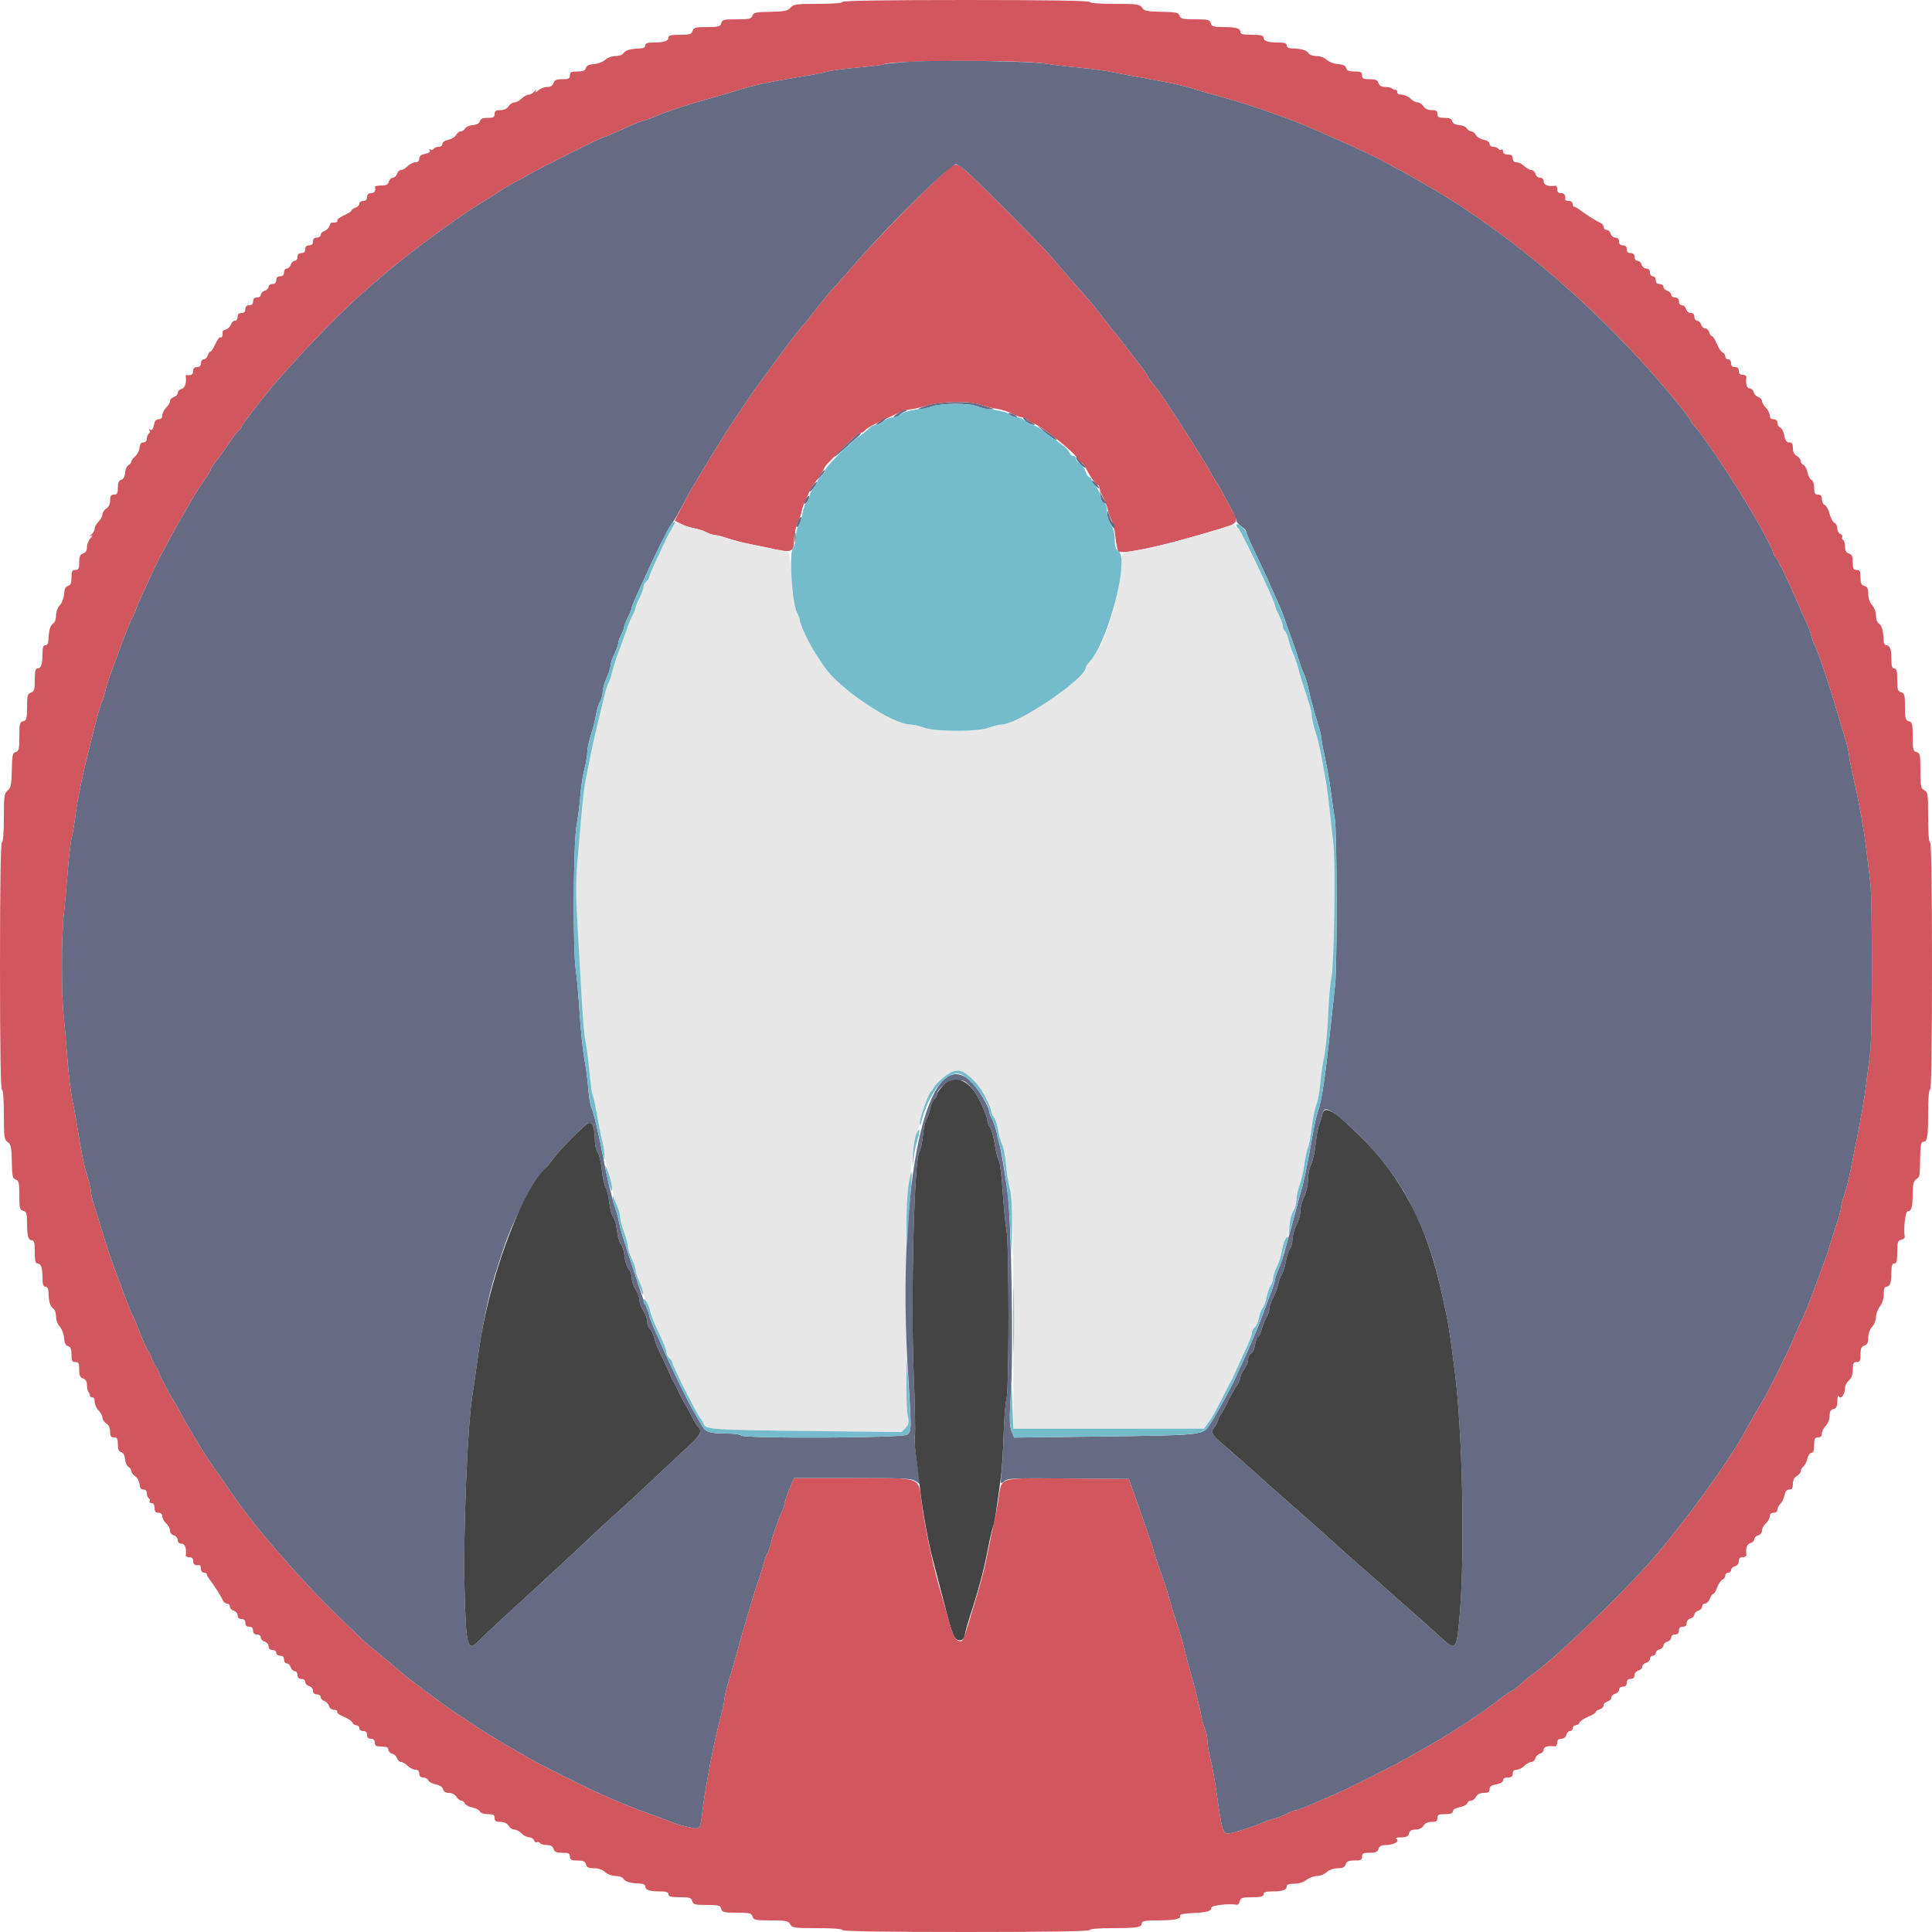 <svg id="svg" version="1.1" xmlns="http://www.w3.org/2000/svg" xmlns:xlink="http://www.w3.org/1999/xlink" width="400" height="400" viewBox="0, 0, 400,400"><g id="svgg"><path id="path0" d="M174.400 0.400 C 174.400 0.645,172.455 0.800,169.364 0.800 C 164.842 0.800,164.261 0.880,163.664 1.589 C 163.106 2.253,162.445 2.389,159.510 2.444 C 156.488 2.500,155.988 2.608,155.783 3.254 C 155.579 3.895,155.122 4.000,152.536 4.000 C 149.862 4.000,149.502 4.089,149.316 4.800 C 149.133 5.501,148.770 5.600,146.380 5.600 C 144.005 5.600,143.621 5.703,143.400 6.400 C 143.184 7.082,142.795 7.200,140.773 7.200 C 139.011 7.200,138.400 7.344,138.400 7.757 C 138.400 8.496,137.514 8.800,135.367 8.800 C 134.063 8.800,133.600 8.957,133.600 9.400 C 133.600 9.781,133.198 10.011,132.500 10.030 C 130.558 10.082,129.428 10.408,129.090 11.011 C 128.905 11.342,128.188 11.600,127.456 11.600 C 126.712 11.600,125.788 11.938,125.308 12.385 C 124.844 12.817,123.793 13.216,122.973 13.271 C 121.931 13.341,121.424 13.587,121.293 14.086 C 121.155 14.617,120.708 14.800,119.553 14.800 C 118.267 14.800,118.000 14.937,118.000 15.600 C 118.000 16.264,117.733 16.400,116.427 16.400 C 115.205 16.400,114.797 16.579,114.600 17.200 C 114.432 17.730,113.995 18.000,113.305 18.000 C 112.732 18.000,111.903 18.315,111.463 18.700 C 110.869 19.219,110.740 19.245,110.961 18.800 C 111.138 18.444,111.026 18.484,110.686 18.900 C 110.370 19.285,109.817 19.600,109.456 19.600 C 109.095 19.600,108.440 19.960,108.000 20.400 C 107.560 20.840,106.883 21.200,106.496 21.200 C 106.109 21.200,105.568 21.560,105.293 22.000 C 104.974 22.510,104.360 22.800,103.597 22.800 C 102.667 22.800,102.400 22.978,102.400 23.600 C 102.400 24.252,102.133 24.400,100.963 24.400 C 99.930 24.400,99.473 24.597,99.341 25.100 C 99.223 25.551,98.710 25.832,97.900 25.890 C 97.209 25.940,96.489 26.255,96.302 26.590 C 96.114 26.926,95.706 27.200,95.394 27.200 C 95.083 27.200,94.648 27.536,94.428 27.947 C 94.208 28.358,93.482 28.804,92.814 28.937 C 92.099 29.080,91.600 29.431,91.600 29.790 C 91.600 30.127,91.253 30.400,90.824 30.400 C 90.397 30.400,89.934 30.583,89.796 30.807 C 89.658 31.030,89.349 31.092,89.111 30.945 C 88.850 30.784,88.792 30.863,88.965 31.143 C 89.152 31.446,88.822 31.696,88.027 31.855 C 87.181 32.024,86.800 32.333,86.800 32.850 C 86.800 33.333,86.516 33.600,86.000 33.600 C 85.560 33.600,84.840 33.960,84.400 34.400 C 83.960 34.840,83.342 35.200,83.027 35.200 C 82.712 35.200,82.340 35.560,82.200 36.000 C 82.060 36.440,81.671 36.800,81.336 36.800 C 81.000 36.800,80.631 37.160,80.516 37.600 C 80.359 38.201,79.970 38.400,78.953 38.400 C 78.209 38.400,77.621 38.535,77.647 38.700 C 77.787 39.584,77.516 40.000,76.800 40.000 C 76.267 40.000,76.000 40.267,76.000 40.800 C 76.000 41.333,75.733 41.600,75.200 41.600 C 74.760 41.600,74.400 41.858,74.400 42.173 C 74.400 42.488,74.040 42.860,73.600 43.000 C 73.160 43.140,72.800 43.394,72.800 43.566 C 72.800 43.738,72.085 44.201,71.211 44.595 C 70.337 44.989,69.718 45.467,69.835 45.656 C 70.025 45.963,69.473 46.162,68.724 46.055 C 68.573 46.034,68.339 46.363,68.204 46.788 C 68.069 47.212,67.608 47.670,67.180 47.806 C 66.751 47.943,66.400 48.312,66.400 48.627 C 66.400 48.942,66.040 49.200,65.600 49.200 C 65.067 49.200,64.800 49.467,64.800 50.000 C 64.800 50.533,64.533 50.800,64.000 50.800 C 63.467 50.800,63.200 51.067,63.200 51.600 C 63.200 52.133,62.933 52.400,62.400 52.400 C 61.867 52.400,61.600 52.667,61.600 53.200 C 61.600 53.640,61.342 54.000,61.027 54.000 C 60.712 54.000,60.340 54.360,60.200 54.800 C 60.060 55.240,59.688 55.600,59.373 55.600 C 59.058 55.600,58.800 55.960,58.800 56.400 C 58.800 56.933,58.533 57.200,58.000 57.200 C 57.467 57.200,57.200 57.467,57.200 58.000 C 57.200 58.533,56.933 58.800,56.400 58.800 C 55.960 58.800,55.600 59.058,55.600 59.373 C 55.600 59.688,55.240 60.060,54.800 60.200 C 54.360 60.340,54.000 60.712,54.000 61.027 C 54.000 61.342,53.640 61.600,53.200 61.600 C 52.667 61.600,52.400 61.867,52.400 62.400 C 52.400 62.933,52.133 63.200,51.600 63.200 C 51.067 63.200,50.800 63.467,50.800 64.000 C 50.800 64.533,50.533 64.800,50.000 64.800 C 49.467 64.800,49.200 65.067,49.200 65.600 C 49.200 66.040,48.942 66.400,48.627 66.400 C 48.312 66.400,47.943 66.751,47.806 67.180 C 47.670 67.608,47.212 68.069,46.788 68.204 C 46.363 68.339,46.034 68.573,46.055 68.724 C 46.162 69.473,45.963 70.025,45.656 69.835 C 45.467 69.718,44.989 70.337,44.595 71.211 C 44.201 72.085,43.738 72.800,43.566 72.800 C 43.394 72.800,43.140 73.160,43.000 73.600 C 42.860 74.040,42.488 74.400,42.173 74.400 C 41.858 74.400,41.600 74.760,41.600 75.200 C 41.600 75.733,41.333 76.000,40.800 76.000 C 40.267 76.000,40.000 76.267,40.000 76.800 C 40.000 77.516,39.584 77.787,38.700 77.647 C 38.535 77.621,38.421 77.735,38.447 77.900 C 38.659 79.241,38.306 80.331,37.600 80.516 C 37.160 80.631,36.800 81.000,36.800 81.336 C 36.800 81.671,36.440 82.060,36.000 82.200 C 35.560 82.340,35.200 82.712,35.200 83.027 C 35.200 83.342,34.840 83.960,34.400 84.400 C 33.960 84.840,33.600 85.560,33.600 86.000 C 33.600 86.516,33.333 86.800,32.850 86.800 C 32.333 86.800,32.024 87.181,31.855 88.027 C 31.696 88.822,31.446 89.152,31.143 88.965 C 30.863 88.792,30.784 88.850,30.945 89.111 C 31.092 89.349,31.030 89.658,30.807 89.796 C 30.583 89.934,30.400 90.397,30.400 90.824 C 30.400 91.302,30.126 91.600,29.687 91.600 C 29.197 91.600,28.948 91.943,28.890 92.700 C 28.844 93.305,28.445 94.099,28.003 94.464 C 27.561 94.829,27.200 95.315,27.200 95.544 C 27.200 95.773,26.926 96.114,26.590 96.302 C 26.255 96.489,25.940 97.209,25.890 97.900 C 25.832 98.710,25.551 99.223,25.100 99.341 C 24.597 99.473,24.400 99.930,24.400 100.963 C 24.400 102.133,24.252 102.400,23.600 102.400 C 22.978 102.400,22.800 102.667,22.800 103.597 C 22.800 104.360,22.510 104.974,22.000 105.293 C 21.560 105.568,21.200 106.109,21.200 106.496 C 21.200 106.883,20.840 107.560,20.400 108.000 C 19.960 108.440,19.600 109.095,19.600 109.456 C 19.600 109.817,19.285 110.370,18.900 110.686 C 18.484 111.026,18.444 111.138,18.800 110.961 C 19.245 110.740,19.219 110.869,18.700 111.463 C 18.315 111.903,18.000 112.732,18.000 113.305 C 18.000 113.995,17.730 114.432,17.200 114.600 C 16.579 114.797,16.400 115.205,16.400 116.427 C 16.400 117.733,16.264 118.000,15.600 118.000 C 14.937 118.000,14.800 118.267,14.800 119.553 C 14.800 120.708,14.617 121.155,14.086 121.293 C 13.587 121.424,13.341 121.931,13.271 122.973 C 13.216 123.793,12.817 124.844,12.385 125.308 C 11.938 125.788,11.600 126.712,11.600 127.456 C 11.600 128.188,11.342 128.905,11.011 129.090 C 10.408 129.428,10.082 130.558,10.030 132.500 C 10.011 133.198,9.781 133.600,9.400 133.600 C 8.957 133.600,8.800 134.063,8.800 135.367 C 8.800 137.514,8.496 138.400,7.757 138.400 C 7.344 138.400,7.200 139.011,7.200 140.773 C 7.200 142.795,7.082 143.184,6.400 143.400 C 5.703 143.621,5.600 144.005,5.600 146.380 C 5.600 148.770,5.501 149.133,4.800 149.316 C 4.090 149.502,4.000 149.862,4.000 152.516 C 4.000 155.096,3.898 155.533,3.256 155.701 C 2.607 155.871,2.503 156.352,2.445 159.448 C 2.389 162.444,2.255 163.104,1.589 163.664 C 0.880 164.261,0.800 164.842,0.800 169.364 C 0.800 172.455,0.645 174.400,0.400 174.400 C 0.138 174.400,0.000 183.200,0.000 200.000 C 0.000 216.800,0.138 225.600,0.400 225.600 C 0.646 225.600,0.800 227.584,0.800 230.751 C 0.800 235.426,0.873 235.953,1.589 236.451 C 2.262 236.919,2.387 237.513,2.443 240.490 C 2.500 243.512,2.609 244.012,3.254 244.217 C 3.895 244.421,4.000 244.878,4.000 247.464 C 4.000 250.138,4.089 250.498,4.800 250.684 C 5.484 250.863,5.600 251.230,5.600 253.214 C 5.600 255.898,5.862 256.800,6.643 256.800 C 7.057 256.800,7.200 257.415,7.200 259.200 C 7.200 260.985,7.343 261.600,7.757 261.600 C 8.496 261.600,8.800 262.486,8.800 264.633 C 8.800 265.937,8.957 266.400,9.400 266.400 C 9.781 266.400,10.011 266.802,10.030 267.500 C 10.082 269.442,10.408 270.572,11.011 270.910 C 11.342 271.095,11.600 271.812,11.600 272.544 C 11.600 273.288,11.938 274.212,12.385 274.692 C 12.817 275.156,13.216 276.207,13.271 277.027 C 13.341 278.069,13.587 278.576,14.086 278.707 C 14.617 278.845,14.800 279.292,14.800 280.447 C 14.800 281.733,14.937 282.000,15.600 282.000 C 16.264 282.000,16.400 282.267,16.400 283.573 C 16.400 284.795,16.579 285.203,17.200 285.400 C 17.746 285.573,18.000 286.005,18.000 286.760 C 18.000 287.369,18.135 288.002,18.300 288.167 C 18.465 288.332,18.608 288.677,18.618 288.933 C 18.628 289.190,18.853 289.355,19.118 289.300 C 19.392 289.243,19.600 289.631,19.600 290.200 C 19.600 290.750,19.960 291.560,20.400 292.000 C 20.840 292.440,21.200 293.117,21.200 293.504 C 21.200 293.891,21.560 294.432,22.000 294.707 C 22.510 295.026,22.800 295.640,22.800 296.403 C 22.800 297.333,22.978 297.600,23.600 297.600 C 24.252 297.600,24.400 297.867,24.400 299.037 C 24.400 300.070,24.597 300.527,25.100 300.659 C 25.551 300.777,25.832 301.290,25.890 302.100 C 25.940 302.791,26.255 303.511,26.590 303.698 C 26.926 303.886,27.200 304.279,27.200 304.571 C 27.200 304.863,27.562 305.349,28.003 305.651 C 28.445 305.953,28.844 306.695,28.891 307.300 C 28.948 308.057,29.197 308.400,29.687 308.400 C 30.126 308.400,30.400 308.698,30.400 309.176 C 30.400 309.603,30.583 310.066,30.807 310.204 C 31.030 310.342,31.109 310.623,30.983 310.828 C 30.856 311.032,31.033 311.200,31.376 311.200 C 31.775 311.200,32.000 311.561,32.000 312.200 C 32.000 312.933,32.213 313.200,32.800 313.200 C 33.311 313.200,33.600 313.467,33.600 313.938 C 33.600 314.344,33.960 315.002,34.400 315.400 C 34.840 315.798,35.200 316.473,35.200 316.899 C 35.200 317.338,35.547 317.766,36.000 317.884 C 36.443 318.000,36.800 318.430,36.800 318.847 C 36.800 319.333,37.083 319.600,37.600 319.600 C 38.328 319.600,38.679 320.636,38.447 322.100 C 38.421 322.265,38.760 322.400,39.200 322.400 C 39.733 322.400,40.000 322.667,40.000 323.200 C 40.000 323.916,40.416 324.187,41.300 324.047 C 41.465 324.021,41.600 324.360,41.600 324.800 C 41.600 325.244,41.867 325.600,42.200 325.600 C 42.530 325.600,42.800 325.743,42.800 325.919 C 42.800 326.094,43.070 326.589,43.400 327.019 C 44.431 328.361,45.827 330.570,46.107 331.300 C 46.254 331.685,46.651 332.000,46.987 332.000 C 47.324 332.000,47.600 332.287,47.600 332.637 C 47.600 332.988,47.960 333.369,48.400 333.484 C 48.843 333.600,49.200 334.030,49.200 334.447 C 49.200 334.933,49.483 335.200,50.000 335.200 C 50.533 335.200,50.800 335.467,50.800 336.000 C 50.800 336.533,51.067 336.800,51.600 336.800 C 52.133 336.800,52.400 337.067,52.400 337.600 C 52.400 338.133,52.667 338.400,53.200 338.400 C 53.665 338.400,54.000 338.667,54.000 339.037 C 54.000 339.388,54.360 339.769,54.800 339.884 C 55.243 340.000,55.600 340.430,55.600 340.847 C 55.600 341.333,55.883 341.600,56.400 341.600 C 56.844 341.600,57.200 341.867,57.200 342.200 C 57.200 342.533,57.556 342.800,58.000 342.800 C 58.533 342.800,58.800 343.067,58.800 343.600 C 58.800 344.040,59.058 344.400,59.373 344.400 C 59.688 344.400,60.060 344.760,60.200 345.200 C 60.340 345.640,60.712 346.000,61.027 346.000 C 61.342 346.000,61.600 346.360,61.600 346.800 C 61.600 347.333,61.867 347.600,62.400 347.600 C 62.865 347.600,63.200 347.867,63.200 348.237 C 63.200 348.588,63.560 348.969,64.000 349.084 C 64.443 349.200,64.800 349.630,64.800 350.047 C 64.800 350.533,65.083 350.800,65.600 350.800 C 66.040 350.800,66.400 351.058,66.400 351.373 C 66.400 351.688,66.741 352.054,67.157 352.186 C 67.573 352.318,68.006 352.781,68.119 353.213 C 68.244 353.688,68.666 354.000,69.186 354.000 C 69.660 354.000,69.937 354.178,69.803 354.395 C 69.669 354.612,70.274 355.076,71.149 355.426 C 72.023 355.776,72.837 356.318,72.957 356.631 C 73.077 356.944,73.451 357.200,73.787 357.200 C 74.124 357.200,74.400 357.470,74.400 357.800 C 74.400 358.133,74.756 358.400,75.200 358.400 C 75.733 358.400,76.000 358.667,76.000 359.200 C 76.000 359.733,76.267 360.000,76.800 360.000 C 77.333 360.000,77.600 360.267,77.600 360.800 C 77.600 361.448,77.867 361.600,79.000 361.600 C 80.014 361.600,80.400 361.776,80.400 362.237 C 80.400 362.588,80.754 362.967,81.187 363.081 C 81.619 363.194,82.082 363.627,82.214 364.043 C 82.346 364.459,82.712 364.800,83.027 364.800 C 83.342 364.800,83.960 365.160,84.400 365.600 C 84.840 366.040,85.560 366.400,86.000 366.400 C 86.533 366.400,86.800 366.667,86.800 367.200 C 86.800 367.737,87.067 368.000,87.613 368.000 C 88.059 368.000,88.527 368.265,88.651 368.589 C 88.776 368.913,89.473 369.290,90.202 369.427 C 91.036 369.583,91.600 369.958,91.726 370.438 C 91.857 370.939,92.279 371.200,92.959 371.200 C 93.560 371.200,94.203 371.535,94.493 372.000 C 94.768 372.440,95.225 372.800,95.509 372.800 C 95.793 372.800,96.127 373.065,96.251 373.389 C 96.376 373.713,97.077 374.091,97.811 374.228 C 98.544 374.366,99.241 374.731,99.360 375.039 C 99.488 375.374,100.145 375.600,100.987 375.600 C 102.133 375.600,102.400 375.751,102.400 376.400 C 102.400 377.022,102.667 377.200,103.597 377.200 C 104.360 377.200,104.974 377.490,105.293 378.000 C 105.568 378.440,106.109 378.800,106.496 378.800 C 106.883 378.800,107.560 379.160,108.000 379.600 C 108.440 380.040,109.141 380.400,109.557 380.400 C 109.974 380.400,110.422 380.681,110.554 381.025 C 110.686 381.369,110.963 381.546,111.170 381.419 C 111.376 381.291,111.658 381.370,111.796 381.593 C 111.934 381.817,112.564 382.000,113.197 382.000 C 113.995 382.000,114.424 382.245,114.600 382.800 C 114.797 383.421,115.205 383.600,116.427 383.600 C 117.733 383.600,118.000 383.736,118.000 384.400 C 118.000 385.063,118.267 385.200,119.553 385.200 C 120.770 385.200,121.152 385.373,121.316 386.000 C 121.477 386.615,121.862 386.800,122.979 386.800 C 123.881 386.800,124.760 387.104,125.292 387.600 C 125.787 388.061,126.704 388.400,127.456 388.400 C 128.188 388.400,128.905 388.658,129.090 388.989 C 129.428 389.592,130.558 389.918,132.500 389.970 C 133.159 389.988,133.600 390.223,133.600 390.557 C 133.600 391.296,134.486 391.600,136.633 391.600 C 137.937 391.600,138.400 391.757,138.400 392.200 C 138.400 392.665,138.928 392.800,140.753 392.800 C 142.770 392.800,143.137 392.914,143.316 393.600 C 143.500 394.304,143.862 394.400,146.316 394.400 C 148.770 394.400,149.132 394.496,149.316 395.200 C 149.502 395.911,149.862 396.000,152.536 396.000 C 155.195 396.000,155.576 396.093,155.800 396.800 C 156.029 397.521,156.405 397.600,159.613 397.600 C 162.762 397.600,163.221 397.692,163.600 398.400 C 163.994 399.137,164.438 399.200,169.214 399.200 C 172.405 399.200,174.400 399.354,174.400 399.600 C 174.400 399.863,183.200 400.000,200.000 400.000 C 216.800 400.000,225.600 399.863,225.600 399.600 C 225.600 399.356,227.456 399.200,230.367 399.200 C 235.457 399.200,236.400 399.037,236.400 398.157 C 236.400 397.724,237.178 397.599,239.900 397.594 C 243.304 397.588,244.609 397.282,244.334 396.555 C 244.260 396.360,245.280 396.154,246.600 396.097 C 249.814 395.959,250.800 395.700,250.800 394.992 C 250.800 394.475,254.374 394.054,256.134 394.364 C 256.318 394.396,256.564 394.058,256.681 393.611 C 256.864 392.912,257.219 392.800,259.247 392.800 C 261.072 392.800,261.600 392.665,261.600 392.200 C 261.600 391.757,262.063 391.600,263.367 391.600 C 265.514 391.600,266.400 391.296,266.400 390.557 C 266.400 390.177,266.891 390.000,267.946 390.000 C 268.886 390.000,269.891 389.687,270.509 389.200 C 271.069 388.760,272.049 388.400,272.688 388.400 C 273.326 388.400,274.236 388.040,274.708 387.600 C 275.225 387.118,276.119 386.800,276.956 386.800 C 277.995 386.800,278.410 386.598,278.600 386.000 C 278.797 385.379,279.205 385.200,280.427 385.200 C 281.733 385.200,282.000 385.064,282.000 384.400 C 282.000 383.736,282.267 383.600,283.573 383.600 C 284.795 383.600,285.203 383.421,285.400 382.800 C 285.580 382.234,286.005 382.000,286.853 382.000 C 288.496 382.000,289.908 381.241,289.154 380.763 C 288.777 380.524,289.064 380.410,290.053 380.406 C 291.167 380.401,291.556 380.213,291.716 379.600 C 291.863 379.036,292.262 378.800,293.066 378.800 C 293.774 378.800,294.397 378.496,294.707 378.000 C 295.026 377.490,295.640 377.200,296.403 377.200 C 297.333 377.200,297.600 377.022,297.600 376.400 C 297.600 375.733,297.867 375.600,299.200 375.600 C 300.333 375.600,300.800 375.430,300.800 375.018 C 300.800 374.672,301.356 374.332,302.172 374.179 C 302.927 374.037,303.641 373.669,303.760 373.361 C 303.878 373.052,304.244 372.800,304.573 372.800 C 304.903 372.800,305.365 372.440,305.600 372.000 C 305.880 371.476,306.438 371.200,307.214 371.200 C 308.110 371.200,308.400 371.015,308.400 370.445 C 308.400 369.898,308.787 369.616,309.800 369.426 C 310.638 369.269,311.200 368.930,311.200 368.582 C 311.200 368.228,311.592 368.000,312.200 368.000 C 312.933 368.000,313.200 367.787,313.200 367.200 C 313.200 366.667,313.467 366.400,314.000 366.400 C 314.440 366.400,315.160 366.040,315.600 365.600 C 316.040 365.160,316.687 364.800,317.037 364.800 C 317.388 364.800,317.765 364.457,317.874 364.037 C 317.984 363.617,318.417 363.184,318.837 363.074 C 319.257 362.965,319.600 362.588,319.600 362.237 C 319.600 361.652,320.506 361.389,321.900 361.570 C 322.175 361.606,322.400 361.267,322.400 360.818 C 322.400 360.254,322.661 360.000,323.237 360.000 C 323.738 360.000,324.159 359.679,324.284 359.200 C 324.399 358.760,324.742 358.400,325.047 358.400 C 325.351 358.400,325.600 358.130,325.600 357.800 C 325.600 357.470,325.876 357.200,326.213 357.200 C 326.549 357.200,326.923 356.944,327.043 356.631 C 327.163 356.318,327.968 355.780,328.831 355.434 C 329.694 355.089,330.400 354.646,330.400 354.450 C 330.400 354.254,330.760 353.999,331.200 353.884 C 331.640 353.769,332.000 353.409,332.000 353.084 C 332.000 352.759,332.360 352.399,332.800 352.284 C 333.240 352.169,333.600 351.809,333.600 351.484 C 333.600 351.159,333.960 350.799,334.400 350.684 C 334.840 350.569,335.200 350.188,335.200 349.837 C 335.200 349.467,335.535 349.200,336.000 349.200 C 336.533 349.200,336.800 348.933,336.800 348.400 C 336.800 347.867,337.067 347.600,337.600 347.600 C 338.117 347.600,338.400 347.333,338.400 346.847 C 338.400 346.430,338.757 346.000,339.200 345.884 C 339.640 345.769,340.000 345.409,340.000 345.084 C 340.000 344.759,340.360 344.399,340.800 344.284 C 341.240 344.169,341.600 343.788,341.600 343.437 C 341.600 343.087,341.870 342.800,342.200 342.800 C 342.530 342.800,342.800 342.551,342.800 342.247 C 342.800 341.942,343.160 341.599,343.600 341.484 C 344.040 341.369,344.400 341.009,344.400 340.684 C 344.400 340.359,344.760 339.999,345.200 339.884 C 345.640 339.769,346.000 339.388,346.000 339.037 C 346.000 338.667,346.335 338.400,346.800 338.400 C 347.333 338.400,347.600 338.133,347.600 337.600 C 347.600 337.067,347.867 336.800,348.400 336.800 C 348.917 336.800,349.200 336.533,349.200 336.047 C 349.200 335.630,349.557 335.200,350.000 335.084 C 350.440 334.969,350.800 334.609,350.800 334.284 C 350.800 333.959,351.160 333.599,351.600 333.484 C 352.040 333.369,352.400 332.988,352.400 332.637 C 352.400 332.287,352.674 332.000,353.010 332.000 C 353.345 332.000,353.791 331.550,354.000 331.000 C 354.209 330.450,354.528 330.000,354.710 330.000 C 354.891 330.000,355.261 329.387,355.532 328.638 C 355.803 327.889,356.289 327.175,356.612 327.051 C 356.935 326.927,357.200 326.549,357.200 326.213 C 357.200 325.876,357.470 325.600,357.800 325.600 C 358.130 325.600,358.400 325.351,358.400 325.047 C 358.400 324.742,358.760 324.399,359.200 324.284 C 359.679 324.159,360.000 323.738,360.000 323.237 C 360.000 322.661,360.254 322.400,360.818 322.400 C 361.267 322.400,361.606 322.175,361.570 321.900 C 361.388 320.496,361.670 319.675,362.400 319.484 C 362.840 319.369,363.200 319.009,363.200 318.684 C 363.200 318.359,363.560 317.999,364.000 317.884 C 364.453 317.766,364.800 317.338,364.800 316.899 C 364.800 316.473,365.160 315.798,365.600 315.400 C 366.040 315.002,366.400 314.344,366.400 313.938 C 366.400 313.467,366.689 313.200,367.200 313.200 C 367.661 313.200,368.000 312.933,368.000 312.571 C 368.000 312.226,368.279 311.664,368.620 311.323 C 368.960 310.982,369.343 310.185,369.470 309.552 C 369.625 308.774,369.944 308.400,370.450 308.400 C 371.015 308.400,371.200 308.107,371.200 307.214 C 371.200 306.438,371.476 305.880,372.000 305.600 C 372.440 305.365,372.800 304.930,372.800 304.635 C 372.800 304.340,373.058 303.883,373.374 303.621 C 373.690 303.359,374.064 302.617,374.206 301.972 C 374.348 301.328,374.719 300.800,375.032 300.800 C 375.428 300.800,375.600 300.316,375.600 299.200 C 375.600 297.867,375.733 297.600,376.400 297.600 C 376.933 297.600,377.200 297.333,377.200 296.800 C 377.200 296.360,377.560 295.640,378.000 295.200 C 378.455 294.745,378.800 293.867,378.800 293.163 C 378.800 292.262,379.017 291.868,379.600 291.716 C 380.213 291.556,380.401 291.167,380.406 290.053 C 380.410 289.064,380.524 288.777,380.763 289.154 C 381.180 289.812,382.000 288.574,382.000 287.288 C 382.000 286.868,382.360 286.198,382.800 285.800 C 383.336 285.315,383.600 284.568,383.600 283.538 C 383.600 282.267,383.739 282.000,384.400 282.000 C 385.064 282.000,385.200 281.733,385.200 280.427 C 385.200 279.205,385.379 278.797,386.000 278.600 C 386.598 278.410,386.800 277.995,386.800 276.956 C 386.800 276.119,387.118 275.225,387.600 274.708 C 388.040 274.236,388.400 273.326,388.400 272.688 C 388.400 272.049,388.760 271.069,389.200 270.509 C 389.687 269.891,390.000 268.886,390.000 267.946 C 390.000 266.891,390.177 266.400,390.557 266.400 C 391.296 266.400,391.600 265.514,391.600 263.367 C 391.600 262.063,391.757 261.600,392.200 261.600 C 392.665 261.600,392.800 261.072,392.800 259.247 C 392.800 257.219,392.912 256.864,393.611 256.681 C 394.058 256.564,394.396 256.318,394.364 256.134 C 394.069 254.456,394.475 250.800,394.957 250.800 C 395.744 250.800,396.000 249.896,396.000 247.111 C 396.000 245.265,396.167 244.566,396.700 244.176 C 397.515 243.581,397.485 243.738,397.550 239.600 C 397.588 237.155,397.732 236.400,398.157 236.400 C 399.037 236.400,399.200 235.457,399.200 230.367 C 399.200 227.456,399.356 225.600,399.600 225.600 C 399.863 225.600,400.000 216.800,400.000 200.000 C 400.000 183.200,399.863 174.400,399.600 174.400 C 399.354 174.400,399.200 172.405,399.200 169.214 C 399.200 164.438,399.137 163.994,398.400 163.600 C 397.690 163.220,397.600 162.762,397.600 159.548 C 397.600 156.262,397.526 155.906,396.800 155.716 C 396.090 155.530,396.000 155.170,396.000 152.516 C 396.000 149.862,395.910 149.502,395.200 149.316 C 394.496 149.132,394.400 148.770,394.400 146.316 C 394.400 143.862,394.304 143.500,393.600 143.316 C 392.914 143.137,392.800 142.770,392.800 140.753 C 392.800 138.928,392.665 138.400,392.200 138.400 C 391.757 138.400,391.600 137.937,391.600 136.633 C 391.600 134.486,391.296 133.600,390.557 133.600 C 390.223 133.600,389.988 133.159,389.970 132.500 C 389.918 130.558,389.592 129.428,388.989 129.090 C 388.658 128.905,388.400 128.188,388.400 127.456 C 388.400 126.704,388.061 125.787,387.600 125.292 C 387.104 124.760,386.800 123.881,386.800 122.979 C 386.800 121.862,386.615 121.477,386.000 121.316 C 385.373 121.152,385.200 120.770,385.200 119.553 C 385.200 118.267,385.063 118.000,384.400 118.000 C 383.736 118.000,383.600 117.733,383.600 116.427 C 383.600 115.205,383.421 114.797,382.800 114.600 C 382.245 114.424,382.000 113.995,382.000 113.197 C 382.000 112.564,381.817 111.934,381.593 111.796 C 381.370 111.658,381.291 111.376,381.419 111.170 C 381.546 110.963,381.369 110.686,381.025 110.554 C 380.681 110.422,380.400 109.903,380.400 109.400 C 380.400 108.897,380.139 108.386,379.821 108.263 C 379.502 108.141,379.043 107.303,378.800 106.400 C 378.557 105.497,378.098 104.659,377.779 104.537 C 377.461 104.414,377.200 103.884,377.200 103.357 C 377.200 102.667,376.977 102.400,376.400 102.400 C 375.751 102.400,375.600 102.133,375.600 100.987 C 375.600 100.145,375.374 99.488,375.039 99.360 C 374.731 99.241,374.366 98.544,374.228 97.811 C 374.091 97.077,373.713 96.376,373.389 96.251 C 373.065 96.127,372.800 95.756,372.800 95.427 C 372.800 95.097,372.440 94.635,372.000 94.400 C 371.476 94.120,371.200 93.562,371.200 92.786 C 371.200 91.890,371.015 91.600,370.445 91.600 C 369.896 91.600,369.616 91.211,369.422 90.179 C 369.276 89.397,368.896 88.658,368.578 88.536 C 368.260 88.414,368.000 87.974,368.000 87.557 C 368.000 87.067,367.718 86.800,367.200 86.800 C 366.667 86.800,366.400 86.533,366.400 86.000 C 366.400 85.560,366.040 84.840,365.600 84.400 C 365.160 83.960,364.800 83.342,364.800 83.027 C 364.800 82.712,364.459 82.346,364.043 82.214 C 363.627 82.082,363.194 81.619,363.081 81.187 C 362.967 80.754,362.588 80.400,362.237 80.400 C 361.652 80.400,361.389 79.494,361.570 78.100 C 361.606 77.825,361.267 77.600,360.818 77.600 C 360.267 77.600,360.000 77.339,360.000 76.800 C 360.000 76.267,359.733 76.000,359.200 76.000 C 358.667 76.000,358.400 75.733,358.400 75.200 C 358.400 74.756,358.133 74.400,357.800 74.400 C 357.470 74.400,357.200 74.124,357.200 73.787 C 357.200 73.451,356.944 73.077,356.631 72.957 C 356.318 72.837,355.780 72.032,355.434 71.169 C 355.089 70.306,354.646 69.600,354.450 69.600 C 354.254 69.600,353.999 69.240,353.884 68.800 C 353.769 68.360,353.400 68.000,353.064 68.000 C 352.729 68.000,352.340 67.640,352.200 67.200 C 352.060 66.760,351.688 66.400,351.373 66.400 C 351.058 66.400,350.800 66.040,350.800 65.600 C 350.800 65.083,350.533 64.800,350.047 64.800 C 349.630 64.800,349.200 64.443,349.084 64.000 C 348.969 63.560,348.588 63.200,348.237 63.200 C 347.867 63.200,347.600 62.865,347.600 62.400 C 347.600 61.867,347.333 61.600,346.800 61.600 C 346.360 61.600,346.000 61.342,346.000 61.027 C 346.000 60.712,345.640 60.340,345.200 60.200 C 344.760 60.060,344.400 59.688,344.400 59.373 C 344.400 59.058,344.040 58.800,343.600 58.800 C 343.067 58.800,342.800 58.533,342.800 58.000 C 342.800 57.556,342.533 57.200,342.200 57.200 C 341.867 57.200,341.600 56.844,341.600 56.400 C 341.600 55.883,341.333 55.600,340.847 55.600 C 340.430 55.600,340.000 55.243,339.884 54.800 C 339.769 54.360,339.388 54.000,339.037 54.000 C 338.667 54.000,338.400 53.665,338.400 53.200 C 338.400 52.667,338.133 52.400,337.600 52.400 C 337.067 52.400,336.800 52.133,336.800 51.600 C 336.800 51.067,336.533 50.800,336.000 50.800 C 335.467 50.800,335.200 50.533,335.200 50.000 C 335.200 49.483,334.933 49.200,334.447 49.200 C 334.030 49.200,333.600 48.843,333.484 48.400 C 333.369 47.960,332.988 47.600,332.637 47.600 C 332.287 47.600,332.000 47.324,332.000 46.987 C 332.000 46.651,331.685 46.254,331.300 46.107 C 330.570 45.827,328.361 44.431,327.019 43.400 C 326.589 43.070,326.094 42.800,325.919 42.800 C 325.743 42.800,325.600 42.530,325.600 42.200 C 325.600 41.867,325.244 41.600,324.800 41.600 C 324.360 41.600,324.021 41.465,324.047 41.300 C 324.187 40.416,323.916 40.000,323.200 40.000 C 322.667 40.000,322.400 39.733,322.400 39.200 C 322.400 38.760,322.265 38.421,322.100 38.447 C 320.636 38.679,319.600 38.328,319.600 37.600 C 319.600 37.083,319.333 36.800,318.847 36.800 C 318.430 36.800,318.000 36.443,317.884 36.000 C 317.769 35.560,317.388 35.200,317.037 35.200 C 316.687 35.200,316.040 34.840,315.600 34.400 C 315.160 33.960,314.440 33.600,314.000 33.600 C 313.467 33.600,313.200 33.333,313.200 32.800 C 313.200 32.213,312.933 32.000,312.200 32.000 C 311.561 32.000,311.200 31.775,311.200 31.376 C 311.200 31.033,311.032 30.856,310.828 30.983 C 310.623 31.109,310.342 31.030,310.204 30.807 C 310.066 30.583,309.603 30.400,309.176 30.400 C 308.747 30.400,308.400 30.127,308.400 29.790 C 308.400 29.431,307.901 29.080,307.186 28.937 C 306.518 28.804,305.792 28.358,305.572 27.947 C 305.352 27.536,304.917 27.200,304.606 27.200 C 304.294 27.200,303.886 26.926,303.698 26.590 C 303.511 26.255,302.791 25.940,302.100 25.890 C 301.290 25.832,300.777 25.551,300.659 25.100 C 300.527 24.597,300.070 24.400,299.037 24.400 C 297.867 24.400,297.600 24.252,297.600 23.600 C 297.600 22.978,297.333 22.800,296.403 22.800 C 295.640 22.800,295.026 22.510,294.707 22.000 C 294.432 21.560,293.891 21.200,293.504 21.200 C 293.117 21.200,292.440 20.840,292.000 20.400 C 291.560 19.960,290.750 19.600,290.200 19.600 C 289.631 19.600,289.243 19.392,289.300 19.118 C 289.355 18.853,289.190 18.628,288.933 18.618 C 288.677 18.608,288.332 18.465,288.167 18.300 C 288.002 18.135,287.369 18.000,286.760 18.000 C 286.005 18.000,285.573 17.746,285.400 17.200 C 285.203 16.579,284.795 16.400,283.573 16.400 C 282.267 16.400,282.000 16.264,282.000 15.600 C 282.000 14.937,281.733 14.800,280.447 14.800 C 279.292 14.800,278.845 14.617,278.707 14.086 C 278.576 13.587,278.069 13.341,277.027 13.271 C 276.207 13.216,275.156 12.817,274.692 12.385 C 274.212 11.938,273.288 11.600,272.544 11.600 C 271.812 11.600,271.095 11.342,270.910 11.011 C 270.572 10.408,269.442 10.082,267.500 10.030 C 266.802 10.011,266.400 9.781,266.400 9.400 C 266.400 8.957,265.937 8.800,264.633 8.800 C 262.486 8.800,261.600 8.496,261.600 7.757 C 261.600 7.343,260.985 7.200,259.200 7.200 C 257.415 7.200,256.800 7.057,256.800 6.643 C 256.800 5.862,255.898 5.600,253.214 5.600 C 251.230 5.600,250.863 5.484,250.684 4.800 C 250.498 4.089,250.138 4.000,247.464 4.000 C 244.878 4.000,244.421 3.895,244.217 3.254 C 244.012 2.609,243.512 2.500,240.490 2.443 C 237.513 2.387,236.919 2.262,236.451 1.589 C 235.953 0.873,235.426 0.800,230.751 0.800 C 227.584 0.800,225.600 0.646,225.600 0.400 C 225.600 0.138,216.800 0.000,200.000 0.000 C 183.200 0.000,174.400 0.138,174.400 0.400 M216.600 13.193 C 217.920 13.415,220.980 13.779,223.400 14.002 C 225.820 14.225,229.060 14.667,230.600 14.985 C 232.140 15.303,234.480 15.751,235.800 15.982 C 241.176 16.919,244.581 17.627,246.342 18.174 C 247.364 18.491,249.550 19.128,251.200 19.589 C 255.580 20.813,259.511 22.022,261.894 22.878 C 263.045 23.292,265.025 24.003,266.294 24.458 C 267.562 24.913,269.140 25.526,269.800 25.819 C 270.460 26.113,273.070 27.247,275.600 28.339 C 280.062 30.266,285.577 32.866,286.800 33.619 C 287.130 33.822,287.940 34.253,288.600 34.578 C 289.991 35.261,296.915 39.212,299.154 40.600 C 316.379 51.275,333.639 66.638,347.332 83.482 C 348.799 85.288,350.000 86.892,350.000 87.049 C 350.000 87.205,350.269 87.618,350.598 87.966 C 352.119 89.578,355.820 94.933,359.924 101.459 C 363.228 106.714,366.737 113.011,367.045 114.236 C 367.179 114.771,367.446 115.305,367.639 115.424 C 367.963 115.624,369.723 119.186,371.383 123.000 C 373.244 127.278,373.691 128.289,374.211 129.400 C 374.520 130.060,374.893 131.140,375.041 131.800 C 375.189 132.460,375.449 133.180,375.618 133.400 C 376.124 134.056,378.852 142.116,380.425 147.600 C 380.899 149.250,381.627 151.693,382.043 153.028 C 382.459 154.364,382.800 155.785,382.800 156.186 C 382.800 156.588,383.154 158.465,383.588 160.358 C 384.867 165.948,385.943 171.926,386.440 176.200 C 386.696 178.400,387.052 181.370,387.232 182.800 C 387.673 186.310,387.655 214.291,387.209 217.800 C 387.013 219.340,386.653 222.220,386.409 224.200 C 386.007 227.461,385.219 231.961,383.992 238.000 C 383.746 239.210,383.314 241.370,383.031 242.800 C 382.748 244.230,382.220 246.261,381.858 247.314 C 381.496 248.367,381.200 249.518,381.200 249.873 C 381.200 250.228,380.863 251.526,380.450 252.759 C 380.038 253.992,379.378 256.080,378.984 257.400 C 378.590 258.720,377.959 260.610,377.583 261.600 C 377.207 262.590,376.404 264.750,375.799 266.400 C 374.483 269.989,373.983 271.223,372.881 273.600 C 372.422 274.590,371.595 276.480,371.044 277.800 C 369.907 280.519,365.709 288.886,364.722 290.400 C 364.363 290.950,363.518 292.390,362.844 293.600 C 362.169 294.810,361.316 296.340,360.948 297.000 C 357.606 302.986,348.521 315.478,342.358 322.561 C 336.038 329.825,322.250 343.112,317.666 346.358 C 316.933 346.877,315.673 347.908,314.866 348.649 C 314.060 349.390,313.260 349.997,313.088 349.998 C 312.917 349.999,311.890 350.701,310.807 351.557 C 306.781 354.739,299.499 359.467,294.000 362.468 C 293.230 362.889,291.880 363.655,291.000 364.171 C 289.348 365.141,278.419 370.631,277.000 371.205 C 276.560 371.382,275.390 371.887,274.400 372.326 C 270.212 374.182,268.672 374.800,268.234 374.800 C 267.978 374.800,267.102 375.140,266.286 375.556 C 265.470 375.972,264.306 376.429,263.701 376.570 C 263.095 376.712,262.060 377.067,261.400 377.361 C 259.535 378.189,255.075 379.600,254.324 379.600 C 253.142 379.600,252.986 379.052,251.817 370.757 C 251.488 368.423,250.945 365.460,250.610 364.173 C 250.274 362.885,250.000 361.234,250.000 360.503 C 250.000 359.772,249.758 358.595,249.463 357.887 C 249.167 357.179,248.803 355.880,248.654 355.000 C 248.363 353.280,247.013 347.887,246.302 345.600 C 246.063 344.830,245.639 343.210,245.359 342.000 C 244.886 339.949,244.142 337.458,243.152 334.600 C 242.923 333.940,242.498 332.500,242.209 331.400 C 241.919 330.300,241.459 328.770,241.186 328.000 C 239.666 323.707,239.380 322.860,238.957 321.400 C 238.702 320.520,238.271 319.170,237.999 318.400 C 237.727 317.630,237.195 316.100,236.817 315.000 C 236.439 313.900,235.900 312.370,235.618 311.600 C 235.337 310.830,234.794 309.300,234.413 308.200 L 233.718 306.200 221.126 306.094 C 206.501 305.972,207.409 305.709,206.736 310.264 C 206.514 311.769,206.061 314.170,205.728 315.600 C 205.396 317.030,204.898 319.370,204.621 320.800 C 203.782 325.141,203.050 327.892,200.680 335.600 C 199.316 340.038,199.326 340.021,198.356 339.662 C 197.663 339.405,197.256 338.503,196.335 335.170 C 195.701 332.877,194.917 330.100,194.592 329.000 C 193.074 323.855,191.541 316.549,190.772 310.800 C 190.087 305.682,191.028 306.000,176.574 306.000 L 164.437 306.000 163.593 307.900 C 163.128 308.945,162.645 310.340,162.518 311.000 C 162.392 311.660,162.058 312.650,161.776 313.200 C 161.226 314.274,160.222 317.208,159.518 319.800 C 159.278 320.680,158.947 321.580,158.781 321.800 C 158.614 322.020,158.274 323.010,158.024 324.000 C 157.774 324.990,157.331 326.430,157.040 327.200 C 156.306 329.138,154.423 335.448,152.386 342.800 C 151.990 344.230,151.288 346.660,150.827 348.200 C 150.366 349.740,149.991 351.319,149.994 351.708 C 149.997 352.098,149.651 353.718,149.225 355.308 C 147.829 360.517,146.054 369.777,145.375 375.400 C 144.962 378.809,145.023 378.737,142.890 378.350 C 141.851 378.162,140.370 377.756,139.600 377.449 C 138.830 377.142,136.850 376.398,135.200 375.796 C 131.235 374.349,128.594 373.308,126.400 372.328 C 125.410 371.885,124.060 371.281,123.400 370.986 C 120.907 369.871,111.335 365.073,109.800 364.169 C 108.920 363.651,107.627 362.906,106.926 362.513 C 104.567 361.192,100.616 358.782,98.355 357.286 C 97.120 356.469,95.320 355.281,94.355 354.647 C 92.196 353.229,83.550 346.782,83.000 346.181 C 82.780 345.940,81.070 344.501,79.200 342.984 C 77.330 341.466,75.425 339.859,74.968 339.412 C 74.510 338.965,72.530 337.052,70.568 335.160 C 62.493 327.376,52.941 316.420,48.282 309.600 C 46.659 307.225,44.758 304.485,43.702 303.000 C 43.077 302.120,41.943 300.355,41.182 299.077 C 40.422 297.799,39.402 296.089,38.916 295.277 C 38.430 294.465,37.759 293.260,37.424 292.600 C 37.090 291.940,36.643 291.130,36.431 290.800 C 35.322 289.075,33.251 285.187,32.997 284.354 C 32.836 283.829,32.478 283.130,32.200 282.800 C 31.922 282.470,31.562 281.750,31.400 281.200 C 31.238 280.650,30.890 279.930,30.627 279.600 C 30.364 279.270,29.632 277.650,28.999 276.000 C 28.367 274.350,27.722 272.820,27.567 272.600 C 27.411 272.380,26.707 270.670,26.001 268.800 C 23.407 261.928,22.273 258.693,21.233 255.200 C 20.742 253.550,19.993 251.120,19.570 249.800 C 19.146 248.480,18.800 247.030,18.800 246.578 C 18.800 246.125,18.462 244.685,18.050 243.378 C 17.346 241.148,16.863 238.754,15.955 233.000 C 15.747 231.680,15.312 229.340,14.990 227.800 C 14.667 226.260,14.219 222.570,13.995 219.600 C 13.772 216.630,13.414 212.580,13.201 210.600 C 12.702 205.957,12.697 193.972,13.192 189.600 C 13.403 187.730,13.771 183.680,14.010 180.600 C 14.248 177.520,14.615 174.343,14.826 173.539 C 15.037 172.736,15.388 170.666,15.605 168.939 C 16.059 165.342,17.024 160.706,18.801 153.600 C 20.171 148.125,20.821 145.807,21.161 145.187 C 21.347 144.850,21.625 143.950,21.779 143.187 C 21.933 142.424,22.429 140.810,22.880 139.600 C 23.332 138.390,23.928 136.770,24.205 136.000 C 25.693 131.870,27.019 128.509,27.441 127.800 C 27.703 127.360,28.047 126.550,28.207 126.000 C 28.503 124.979,32.923 115.488,33.610 114.400 C 33.818 114.070,34.253 113.260,34.578 112.600 C 35.133 111.471,36.387 109.236,39.548 103.743 C 40.289 102.454,41.504 100.545,42.248 99.499 C 42.992 98.454,43.600 97.443,43.600 97.254 C 43.600 97.065,44.158 96.210,44.841 95.355 C 45.523 94.500,46.732 92.810,47.526 91.600 C 48.321 90.390,49.203 89.256,49.486 89.080 C 49.769 88.904,50.000 88.578,50.000 88.356 C 50.000 88.007,54.830 81.797,57.432 78.800 C 63.236 72.115,71.362 63.813,76.000 59.832 C 77.210 58.793,78.560 57.632,79.000 57.251 C 83.959 52.958,93.534 45.834,98.719 42.581 C 100.105 41.711,102.308 40.321,103.614 39.492 C 104.921 38.662,106.398 37.798,106.895 37.571 C 107.393 37.344,108.520 36.724,109.400 36.193 C 111.280 35.057,124.593 28.400,124.983 28.400 C 125.220 28.400,127.412 27.455,131.000 25.806 C 131.660 25.503,132.650 25.140,133.200 25.000 C 133.750 24.860,134.740 24.507,135.400 24.215 C 137.296 23.378,140.741 22.187,144.000 21.242 C 145.650 20.764,148.170 20.033,149.600 19.619 C 151.030 19.205,153.193 18.566,154.407 18.200 C 156.784 17.482,160.374 16.760,166.400 15.788 C 168.490 15.450,170.740 15.008,171.400 14.804 C 172.060 14.600,174.843 14.233,177.584 13.988 C 180.326 13.743,182.719 13.450,182.903 13.337 C 184.329 12.455,211.537 12.339,216.600 13.193 M195.989 35.251 C 191.273 39.497,181.764 49.173,177.400 54.167 C 174.721 57.232,173.948 58.106,172.184 60.056 C 171.515 60.795,169.998 62.660,168.812 64.200 C 167.627 65.740,166.546 67.090,166.411 67.200 C 165.988 67.545,162.693 71.813,160.400 74.986 C 159.190 76.660,157.820 78.518,157.356 79.115 C 156.279 80.501,150.530 89.022,149.760 90.374 C 149.439 90.938,148.866 91.872,148.488 92.448 C 148.110 93.025,147.080 94.698,146.200 96.166 C 145.320 97.635,144.196 99.503,143.703 100.318 C 142.801 101.808,142.326 102.683,140.618 106.000 L 139.691 107.800 140.945 108.446 C 141.635 108.802,142.867 109.214,143.683 109.361 C 144.499 109.509,145.669 109.892,146.283 110.212 C 146.897 110.533,147.709 110.796,148.086 110.798 C 148.463 110.799,149.633 111.096,150.686 111.458 C 151.739 111.820,153.770 112.349,155.200 112.634 C 156.630 112.918,159.058 113.418,160.596 113.745 C 163.961 114.459,164.397 114.220,164.409 111.651 C 164.414 110.633,164.774 109.015,165.209 108.056 C 165.644 107.097,166.000 106.051,166.000 105.732 C 166.000 105.135,167.946 100.758,168.370 100.400 C 168.708 100.116,170.800 96.858,170.800 96.617 C 170.800 96.437,175.667 91.555,177.234 90.163 C 177.582 89.853,178.055 89.600,178.285 89.600 C 178.514 89.600,178.912 89.347,179.168 89.039 C 179.424 88.730,180.661 88.002,181.917 87.422 C 183.173 86.841,184.920 86.013,185.800 85.582 C 186.680 85.151,187.761 84.798,188.201 84.799 C 188.642 84.800,190.261 84.440,191.800 84.000 C 195.133 83.047,200.608 82.952,203.000 83.806 C 203.880 84.121,205.410 84.499,206.400 84.646 C 207.390 84.793,208.827 85.248,209.594 85.657 C 210.361 86.066,211.284 86.400,211.645 86.400 C 212.006 86.400,212.526 86.670,212.800 87.000 C 213.074 87.330,213.491 87.600,213.727 87.600 C 214.951 87.600,223.200 94.197,223.200 95.175 C 223.200 95.362,223.474 95.620,223.810 95.748 C 224.145 95.877,224.554 96.301,224.719 96.691 C 225.306 98.076,226.885 100.400,227.240 100.400 C 227.438 100.400,227.600 100.632,227.600 100.915 C 227.600 101.199,227.950 102.116,228.377 102.954 C 228.804 103.792,229.272 105.046,229.416 105.739 C 229.560 106.433,229.903 107.360,230.176 107.800 C 230.450 108.240,230.794 109.762,230.940 111.182 C 231.086 112.603,231.359 113.919,231.547 114.107 C 232.290 114.850,239.412 113.356,250.200 110.193 C 256.807 108.256,256.615 108.452,254.936 105.360 C 254.351 104.282,253.536 102.770,253.124 102.000 C 252.712 101.230,252.020 100.060,251.586 99.400 C 251.153 98.740,250.521 97.660,250.182 97.000 C 249.254 95.192,241.357 82.882,239.918 81.000 C 239.750 80.780,239.159 80.034,238.606 79.342 C 238.053 78.650,237.600 77.973,237.600 77.836 C 237.600 77.700,236.521 76.196,235.202 74.494 C 233.883 72.792,232.488 70.981,232.102 70.468 C 231.716 69.955,231.185 69.303,230.923 69.019 C 230.661 68.735,229.513 67.270,228.372 65.763 C 227.232 64.256,225.795 62.478,225.181 61.812 C 224.566 61.145,222.822 59.160,221.306 57.400 C 219.789 55.640,217.930 53.488,217.174 52.619 C 215.236 50.388,201.710 36.823,199.886 35.281 C 198.012 33.696,197.719 33.694,195.989 35.251 " stroke="none" fill="#d2565e" fill-rule="evenodd"></path><path id="path1" d="M139.723 108.501 C 138.988 109.638,138.404 110.657,137.949 111.600 C 135.691 116.283,134.400 119.155,134.400 119.496 C 134.400 119.719,134.130 120.126,133.800 120.400 C 133.470 120.674,133.200 121.198,133.200 121.564 C 133.200 121.931,132.840 122.937,132.400 123.800 C 131.960 124.663,131.599 125.556,131.598 125.785 C 131.596 126.013,131.308 126.740,130.958 127.400 C 130.608 128.060,130.084 129.320,129.794 130.200 C 129.504 131.080,128.789 133.060,128.206 134.600 C 127.622 136.140,126.957 138.210,126.726 139.200 C 126.496 140.190,126.157 141.188,125.974 141.417 C 125.790 141.646,125.371 142.996,125.044 144.417 C 124.716 145.838,124.067 148.530,123.601 150.400 C 123.135 152.270,122.572 154.790,122.349 156.000 C 122.126 157.210,121.690 159.370,121.380 160.800 C 121.070 162.230,120.641 165.560,120.425 168.200 C 120.210 170.840,119.823 175.366,119.565 178.257 C 119.211 182.239,119.208 185.394,119.553 191.257 C 119.804 195.516,120.191 202.330,120.413 206.400 C 120.635 210.470,120.986 214.527,121.193 215.416 C 121.400 216.305,121.762 219.077,121.998 221.575 C 122.233 224.074,122.531 226.289,122.660 226.497 C 122.869 226.835,123.685 231.000,124.874 237.800 C 125.105 239.120,125.617 241.370,126.013 242.800 C 126.409 244.230,126.836 246.141,126.963 247.047 C 127.089 247.953,127.463 249.213,127.794 249.847 C 128.124 250.481,128.396 251.409,128.398 251.910 C 128.399 252.410,128.760 253.844,129.200 255.096 C 129.640 256.348,130.006 257.739,130.014 258.186 C 130.021 258.634,130.375 259.720,130.800 260.600 C 131.225 261.480,131.585 262.560,131.600 263.000 C 131.615 263.440,131.975 264.520,132.400 265.400 C 132.825 266.280,133.179 267.316,133.186 267.701 C 133.194 268.087,133.560 269.075,134.000 269.896 C 134.440 270.716,134.800 271.661,134.799 271.994 C 134.798 272.327,135.141 273.320,135.561 274.200 C 137.350 277.954,138.000 279.524,138.000 280.095 C 138.000 280.429,138.270 280.926,138.600 281.200 C 138.930 281.474,139.203 281.901,139.206 282.149 C 139.213 282.725,144.272 292.783,144.960 293.592 C 145.245 293.926,145.581 294.491,145.706 294.847 C 146.096 295.953,147.659 296.056,167.442 296.276 L 186.685 296.490 187.495 295.621 C 188.168 294.898,188.247 294.502,187.962 293.276 C 187.494 291.263,187.524 248.214,187.994 246.178 C 188.200 245.286,188.547 242.673,188.765 240.372 C 188.983 238.072,189.440 235.522,189.781 234.707 C 190.121 233.892,190.400 232.829,190.400 232.344 C 190.400 231.456,192.283 226.372,192.749 226.000 C 192.887 225.890,193.197 225.440,193.438 225.000 C 194.097 223.796,197.141 221.600,198.150 221.600 C 200.364 221.600,205.146 227.339,205.213 230.075 C 205.220 230.364,205.482 230.939,205.796 231.354 C 206.110 231.769,206.488 232.939,206.636 233.954 C 206.783 234.969,207.143 236.272,207.436 236.848 C 207.728 237.425,208.078 239.135,208.213 240.648 C 208.348 242.162,208.743 244.570,209.090 246.000 C 209.625 248.204,209.728 252.192,209.769 272.200 L 209.817 295.800 229.545 295.794 L 249.273 295.788 250.123 294.621 C 251.067 293.325,251.659 292.273,253.345 288.894 C 253.974 287.632,254.650 286.330,254.847 286.000 C 255.044 285.670,255.314 285.130,255.446 284.800 C 255.579 284.470,256.102 283.300,256.609 282.200 C 257.115 281.100,257.906 279.378,258.365 278.374 C 258.824 277.369,259.200 276.266,259.200 275.923 C 259.200 275.579,259.465 275.078,259.789 274.809 C 260.114 274.540,260.496 273.663,260.640 272.860 C 260.784 272.057,261.133 271.130,261.417 270.800 C 261.700 270.470,262.063 269.480,262.223 268.600 C 262.383 267.720,262.758 266.645,263.057 266.211 C 263.356 265.777,263.600 265.050,263.600 264.596 C 263.600 264.141,263.935 263.111,264.345 262.307 C 264.755 261.504,265.214 260.070,265.365 259.123 C 265.517 258.175,265.873 257.040,266.157 256.600 C 266.442 256.160,266.784 254.852,266.919 253.693 C 267.054 252.535,267.442 251.190,267.782 250.704 C 268.122 250.219,268.408 249.187,268.418 248.411 C 268.427 247.635,268.714 246.280,269.056 245.400 C 269.397 244.520,269.845 242.562,270.051 241.050 C 270.257 239.537,270.596 237.982,270.803 237.594 C 271.011 237.205,271.354 235.383,271.565 233.544 C 271.776 231.705,272.206 229.570,272.521 228.800 C 272.836 228.030,273.203 226.038,273.336 224.374 C 273.469 222.709,273.834 220.189,274.148 218.774 C 274.462 217.358,274.832 213.500,274.971 210.200 C 275.110 206.900,275.402 203.480,275.621 202.600 C 276.213 200.210,276.543 178.852,276.053 174.600 C 275.825 172.620,275.443 169.200,275.204 167.000 C 274.965 164.800,274.595 162.100,274.382 161.000 C 274.169 159.900,273.792 157.830,273.545 156.400 C 273.297 154.970,272.758 152.764,272.347 151.498 C 271.936 150.233,271.601 148.793,271.602 148.298 C 271.603 147.804,271.342 146.590,271.021 145.600 C 269.453 140.755,269.122 139.682,268.740 138.200 C 268.513 137.320,268.076 136.060,267.770 135.400 C 267.463 134.740,267.025 133.443,266.795 132.517 C 266.566 131.591,266.203 130.726,265.989 130.593 C 265.775 130.461,265.600 130.041,265.600 129.661 C 265.600 129.280,265.240 128.263,264.800 127.400 C 264.360 126.537,264.000 125.664,264.000 125.459 C 264.000 125.255,263.620 124.258,263.157 123.244 C 262.693 122.230,261.988 120.680,261.591 119.800 C 257.274 110.238,256.033 108.236,254.747 108.761 C 253.856 109.124,249.090 110.555,244.600 111.806 C 241.302 112.725,237.135 113.670,234.847 114.018 C 232.066 114.441,232.201 114.189,231.639 120.000 C 230.995 126.656,228.371 134.018,225.569 137.026 C 225.146 137.480,224.800 138.002,224.800 138.186 C 224.800 140.474,210.771 150.000,207.402 150.000 C 206.906 150.000,205.713 150.294,204.750 150.654 C 202.369 151.544,193.759 151.528,191.250 150.628 C 190.287 150.282,189.047 150.000,188.494 150.000 C 184.724 150.000,173.493 142.431,170.600 137.941 C 170.380 137.599,169.663 136.528,169.008 135.560 C 167.706 133.638,165.629 129.310,165.611 128.480 C 165.605 128.194,165.337 127.451,165.015 126.829 C 164.680 126.180,164.231 123.334,163.962 120.149 C 163.705 117.097,163.438 114.535,163.369 114.455 C 163.244 114.311,160.072 113.603,155.200 112.634 C 153.770 112.349,151.739 111.820,150.686 111.458 C 149.633 111.096,148.463 110.799,148.086 110.798 C 147.709 110.796,146.897 110.533,146.283 110.212 C 145.669 109.892,144.499 109.509,143.683 109.361 C 142.867 109.214,141.715 108.848,141.123 108.548 C 140.269 108.116,139.978 108.106,139.723 108.501 " stroke="none" fill="#e7e7e7" fill-rule="evenodd"></path><path id="path2" d="M188.318 12.794 C 185.523 12.979,183.086 13.223,182.903 13.337 C 182.719 13.450,180.326 13.743,177.584 13.988 C 174.843 14.233,172.060 14.600,171.400 14.804 C 170.740 15.008,168.490 15.450,166.400 15.788 C 160.374 16.760,156.784 17.482,154.407 18.200 C 153.193 18.566,151.030 19.205,149.600 19.619 C 148.170 20.033,145.650 20.764,144.000 21.242 C 140.741 22.187,137.296 23.378,135.400 24.215 C 134.740 24.507,133.750 24.860,133.200 25.000 C 132.650 25.140,131.660 25.503,131.000 25.806 C 127.412 27.455,125.220 28.400,124.983 28.400 C 124.593 28.400,111.280 35.057,109.400 36.193 C 108.520 36.724,107.393 37.344,106.895 37.571 C 106.398 37.798,104.921 38.662,103.614 39.492 C 102.308 40.321,100.105 41.711,98.719 42.581 C 93.534 45.834,83.959 52.958,79.000 57.251 C 78.560 57.632,77.210 58.793,76.000 59.832 C 71.362 63.813,63.236 72.115,57.432 78.800 C 54.830 81.797,50.000 88.007,50.000 88.356 C 50.000 88.578,49.769 88.904,49.486 89.080 C 49.203 89.256,48.321 90.390,47.526 91.600 C 46.732 92.810,45.523 94.500,44.841 95.355 C 44.158 96.210,43.600 97.065,43.600 97.254 C 43.600 97.443,42.992 98.454,42.248 99.499 C 41.504 100.545,40.289 102.454,39.548 103.743 C 36.387 109.236,35.133 111.471,34.578 112.600 C 34.253 113.260,33.818 114.070,33.610 114.400 C 32.923 115.488,28.503 124.979,28.207 126.000 C 28.047 126.550,27.703 127.360,27.441 127.800 C 27.019 128.509,25.693 131.870,24.205 136.000 C 23.928 136.770,23.332 138.390,22.880 139.600 C 22.429 140.810,21.933 142.424,21.779 143.187 C 21.625 143.950,21.347 144.850,21.161 145.187 C 20.821 145.807,20.171 148.125,18.801 153.600 C 17.024 160.706,16.059 165.342,15.605 168.939 C 15.388 170.666,15.037 172.736,14.826 173.539 C 14.615 174.343,14.248 177.520,14.010 180.600 C 13.771 183.680,13.403 187.730,13.192 189.600 C 12.697 193.972,12.702 205.957,13.201 210.600 C 13.414 212.580,13.772 216.630,13.995 219.600 C 14.219 222.570,14.667 226.260,14.990 227.800 C 15.312 229.340,15.747 231.680,15.955 233.000 C 16.863 238.754,17.346 241.148,18.050 243.378 C 18.462 244.685,18.800 246.125,18.800 246.578 C 18.800 247.030,19.146 248.480,19.570 249.800 C 19.993 251.120,20.742 253.550,21.233 255.200 C 22.273 258.693,23.407 261.928,26.001 268.800 C 26.707 270.670,27.411 272.380,27.567 272.600 C 27.722 272.820,28.367 274.350,28.999 276.000 C 29.632 277.650,30.364 279.270,30.627 279.600 C 30.890 279.930,31.238 280.650,31.400 281.200 C 31.562 281.750,31.922 282.470,32.200 282.800 C 32.478 283.130,32.836 283.829,32.997 284.354 C 33.251 285.187,35.322 289.075,36.431 290.800 C 36.643 291.130,37.090 291.940,37.424 292.600 C 37.759 293.260,38.430 294.465,38.916 295.277 C 39.402 296.089,40.422 297.799,41.182 299.077 C 41.943 300.355,43.077 302.120,43.702 303.000 C 44.758 304.485,46.659 307.225,48.282 309.600 C 52.941 316.420,62.493 327.376,70.568 335.160 C 72.530 337.052,74.510 338.965,74.968 339.412 C 75.425 339.859,77.330 341.466,79.200 342.984 C 81.070 344.501,82.780 345.940,83.000 346.181 C 83.550 346.782,92.196 353.229,94.355 354.647 C 95.320 355.281,97.120 356.469,98.355 357.286 C 100.616 358.782,104.567 361.192,106.926 362.513 C 107.627 362.906,108.920 363.651,109.800 364.169 C 111.335 365.073,120.907 369.871,123.400 370.986 C 124.060 371.281,125.410 371.885,126.400 372.328 C 128.594 373.308,131.235 374.349,135.200 375.796 C 136.850 376.398,138.830 377.142,139.600 377.449 C 140.370 377.756,141.851 378.162,142.890 378.350 C 145.023 378.737,144.962 378.809,145.375 375.400 C 146.054 369.777,147.829 360.517,149.225 355.308 C 149.651 353.718,149.997 352.098,149.994 351.708 C 149.991 351.319,150.366 349.740,150.827 348.200 C 151.288 346.660,151.990 344.230,152.386 342.800 C 154.423 335.448,156.306 329.138,157.040 327.200 C 157.331 326.430,157.774 324.990,158.024 324.000 C 158.274 323.010,158.614 322.020,158.781 321.800 C 158.947 321.580,159.278 320.680,159.518 319.800 C 160.222 317.208,161.226 314.274,161.776 313.200 C 162.058 312.650,162.392 311.660,162.518 311.000 C 162.645 310.340,163.128 308.945,163.593 307.900 L 164.437 306.000 176.530 306.000 C 187.089 306.000,188.741 306.083,189.558 306.656 L 190.495 307.312 190.284 305.756 C 190.168 304.900,189.868 302.777,189.618 301.038 C 189.367 299.299,189.273 297.589,189.408 297.238 C 189.542 296.887,189.432 291.020,189.163 284.200 C 188.557 268.879,189.256 240.661,190.292 238.635 C 190.620 237.994,190.979 236.374,191.090 235.035 C 191.201 233.696,191.528 232.221,191.817 231.758 C 192.106 231.296,192.464 230.267,192.613 229.473 C 192.762 228.678,193.135 227.820,193.442 227.565 C 193.749 227.310,194.000 226.880,194.000 226.609 C 194.000 225.472,196.058 223.895,197.799 223.699 C 199.563 223.500,200.022 223.770,201.825 226.065 C 202.588 227.036,204.400 231.132,204.400 231.886 C 204.400 232.291,204.668 233.005,204.996 233.473 C 205.324 233.942,205.762 235.524,205.970 236.990 C 206.178 238.455,206.542 239.889,206.779 240.175 C 207.017 240.461,207.383 243.374,207.594 246.648 C 207.804 249.922,208.161 253.570,208.388 254.755 C 208.940 257.643,208.937 287.743,208.385 289.603 C 208.156 290.371,207.897 293.507,207.809 296.571 C 207.721 299.635,207.524 303.325,207.372 304.771 C 207.098 307.369,207.104 307.392,207.885 306.694 C 208.611 306.047,209.709 305.997,221.197 306.094 L 233.718 306.200 234.413 308.200 C 234.794 309.300,235.337 310.830,235.618 311.600 C 235.900 312.370,236.439 313.900,236.817 315.000 C 237.195 316.100,237.727 317.630,237.999 318.400 C 238.271 319.170,238.702 320.520,238.957 321.400 C 239.380 322.860,239.666 323.707,241.186 328.000 C 241.459 328.770,241.919 330.300,242.209 331.400 C 242.498 332.500,242.923 333.940,243.152 334.600 C 244.142 337.458,244.886 339.949,245.359 342.000 C 245.639 343.210,246.063 344.830,246.302 345.600 C 247.013 347.887,248.363 353.280,248.654 355.000 C 248.803 355.880,249.167 357.179,249.463 357.887 C 249.758 358.595,250.000 359.772,250.000 360.503 C 250.000 361.234,250.274 362.885,250.610 364.173 C 250.945 365.460,251.488 368.423,251.817 370.757 C 252.986 379.052,253.142 379.600,254.324 379.600 C 255.075 379.600,259.535 378.189,261.400 377.361 C 262.060 377.067,263.095 376.712,263.701 376.570 C 264.306 376.429,265.470 375.972,266.286 375.556 C 267.102 375.140,267.978 374.800,268.234 374.800 C 268.672 374.800,270.212 374.182,274.400 372.326 C 275.390 371.887,276.560 371.382,277.000 371.205 C 278.419 370.631,289.348 365.141,291.000 364.171 C 291.880 363.655,293.230 362.889,294.000 362.468 C 299.499 359.467,306.781 354.739,310.807 351.557 C 311.890 350.701,312.917 349.999,313.088 349.998 C 313.260 349.997,314.060 349.390,314.866 348.649 C 315.673 347.908,316.933 346.877,317.666 346.358 C 322.250 343.112,336.038 329.825,342.358 322.561 C 348.521 315.478,357.606 302.986,360.948 297.000 C 361.316 296.340,362.169 294.810,362.844 293.600 C 363.518 292.390,364.363 290.950,364.722 290.400 C 365.709 288.886,369.907 280.519,371.044 277.800 C 371.595 276.480,372.422 274.590,372.881 273.600 C 373.983 271.223,374.483 269.989,375.799 266.400 C 376.404 264.750,377.207 262.590,377.583 261.600 C 377.959 260.610,378.590 258.720,378.984 257.400 C 379.378 256.080,380.038 253.992,380.450 252.759 C 380.863 251.526,381.200 250.228,381.200 249.873 C 381.200 249.518,381.496 248.367,381.858 247.314 C 382.220 246.261,382.748 244.230,383.031 242.800 C 383.314 241.370,383.746 239.210,383.992 238.000 C 385.219 231.961,386.007 227.461,386.409 224.200 C 386.653 222.220,387.013 219.340,387.209 217.800 C 387.655 214.291,387.673 186.310,387.232 182.800 C 387.052 181.370,386.696 178.400,386.440 176.200 C 385.943 171.926,384.867 165.948,383.588 160.358 C 383.154 158.465,382.800 156.588,382.800 156.186 C 382.800 155.785,382.459 154.364,382.043 153.028 C 381.627 151.693,380.899 149.250,380.425 147.600 C 378.852 142.116,376.124 134.056,375.618 133.400 C 375.449 133.180,375.189 132.460,375.041 131.800 C 374.893 131.140,374.520 130.060,374.211 129.400 C 373.691 128.289,373.244 127.278,371.383 123.000 C 369.723 119.186,367.963 115.624,367.639 115.424 C 367.446 115.305,367.179 114.771,367.045 114.236 C 366.737 113.011,363.228 106.714,359.924 101.459 C 355.820 94.933,352.119 89.578,350.598 87.966 C 350.269 87.618,350.000 87.205,350.000 87.049 C 350.000 86.892,348.799 85.288,347.332 83.482 C 333.639 66.638,316.379 51.275,299.154 40.600 C 296.915 39.212,289.991 35.261,288.600 34.578 C 287.940 34.253,287.130 33.822,286.800 33.619 C 285.577 32.866,280.062 30.266,275.600 28.339 C 273.070 27.247,270.460 26.113,269.800 25.819 C 269.140 25.526,267.562 24.913,266.294 24.458 C 265.025 24.003,263.045 23.292,261.894 22.878 C 259.511 22.022,255.580 20.813,251.200 19.589 C 249.550 19.128,247.364 18.491,246.342 18.174 C 244.581 17.627,241.176 16.919,235.800 15.982 C 234.480 15.751,232.140 15.303,230.600 14.985 C 229.060 14.667,225.820 14.225,223.400 14.002 C 220.980 13.779,217.920 13.415,216.600 13.193 C 213.340 12.643,194.591 12.378,188.318 12.794 M199.886 35.281 C 201.710 36.823,215.236 50.388,217.174 52.619 C 217.930 53.488,219.789 55.640,221.306 57.400 C 222.822 59.160,224.566 61.145,225.181 61.812 C 225.795 62.478,227.232 64.256,228.372 65.763 C 229.513 67.270,230.661 68.735,230.923 69.019 C 231.185 69.303,231.716 69.955,232.102 70.468 C 232.488 70.981,233.883 72.792,235.202 74.494 C 236.521 76.196,237.600 77.700,237.600 77.836 C 237.600 77.973,238.053 78.650,238.606 79.342 C 239.159 80.034,239.750 80.780,239.918 81.000 C 241.357 82.882,249.254 95.192,250.182 97.000 C 250.521 97.660,251.153 98.740,251.586 99.400 C 252.020 100.060,252.712 101.230,253.124 102.000 C 253.536 102.770,254.351 104.282,254.936 105.360 C 255.521 106.437,256.000 107.542,256.000 107.814 C 256.000 108.086,256.450 108.603,257.000 108.963 C 257.550 109.324,258.000 109.818,258.000 110.061 C 258.000 110.304,258.827 112.235,259.839 114.352 C 260.850 116.468,261.914 118.740,262.203 119.400 C 262.847 120.872,264.325 124.181,265.062 125.800 C 265.362 126.460,265.774 127.540,265.977 128.200 C 266.180 128.860,266.819 130.660,267.396 132.200 C 267.974 133.740,268.679 135.814,268.963 136.809 C 269.247 137.804,269.679 138.974,269.924 139.409 C 270.168 139.844,270.545 141.010,270.763 142.000 C 271.339 144.626,271.992 147.078,272.846 149.828 C 273.261 151.164,273.600 152.571,273.600 152.955 C 273.600 153.339,273.945 155.216,274.366 157.126 C 274.788 159.037,275.326 162.130,275.561 164.000 C 275.797 165.870,276.159 168.390,276.366 169.600 C 276.830 172.320,276.866 199.888,276.410 204.000 C 276.228 205.650,275.877 208.890,275.631 211.200 C 274.357 223.191,273.641 228.062,272.837 230.211 C 272.588 230.877,272.133 232.857,271.827 234.611 C 270.748 240.786,270.014 244.409,269.459 246.295 C 269.151 247.343,268.670 249.100,268.391 250.200 C 267.921 252.054,267.412 253.910,265.813 259.600 C 265.473 260.810,264.926 262.367,264.597 263.060 C 264.269 263.754,264.000 264.560,264.000 264.853 C 264.000 265.145,263.633 266.330,263.185 267.486 C 262.737 268.642,261.991 270.625,261.529 271.894 C 261.067 273.162,260.454 274.740,260.169 275.400 C 259.883 276.060,259.269 277.500,258.805 278.600 C 258.340 279.700,257.615 281.320,257.194 282.200 C 256.772 283.080,256.240 284.250,256.012 284.800 C 255.169 286.830,251.165 294.099,250.174 295.399 C 248.866 297.114,248.202 297.170,226.287 297.436 L 209.973 297.634 209.432 296.317 C 208.997 295.257,208.967 293.790,209.282 288.800 C 209.844 279.875,209.417 253.033,208.618 247.000 C 207.588 239.226,206.427 233.711,205.413 231.767 C 205.079 231.125,204.804 230.392,204.802 230.137 C 204.797 229.156,202.595 225.489,201.132 224.026 C 192.017 214.912,185.506 245.101,188.024 284.800 C 188.735 296.006,188.729 296.370,187.812 297.041 C 186.867 297.732,153.823 297.885,153.400 297.200 C 153.264 296.980,151.948 296.798,150.476 296.795 C 146.984 296.787,146.094 296.518,145.368 295.249 C 145.038 294.672,144.345 293.480,143.829 292.600 C 142.343 290.070,139.193 283.619,136.994 278.600 C 136.705 277.940,136.003 276.343,135.434 275.052 C 134.865 273.760,134.400 272.527,134.400 272.312 C 134.400 272.097,134.149 271.354,133.843 270.660 C 133.537 269.967,133.022 268.590,132.700 267.600 C 132.378 266.610,131.551 264.090,130.862 262.000 C 128.888 256.007,128.492 254.695,128.207 253.200 C 128.059 252.430,127.698 251.080,127.404 250.200 C 126.684 248.045,125.615 243.614,124.992 240.200 C 124.148 235.579,122.858 230.056,122.439 229.273 C 122.223 228.869,121.932 227.112,121.793 225.369 C 121.654 223.626,121.287 220.850,120.978 219.200 C 120.668 217.550,120.232 213.320,120.008 209.800 C 119.784 206.280,119.424 202.230,119.208 200.800 C 118.580 196.633,118.695 174.673,119.365 170.944 C 119.676 169.215,120.038 166.360,120.170 164.600 C 120.302 162.840,120.676 160.410,121.001 159.200 C 121.325 157.990,121.593 156.416,121.595 155.702 C 121.598 154.987,121.943 153.367,122.363 152.102 C 122.783 150.836,123.231 149.059,123.360 148.153 C 123.488 147.247,123.863 145.987,124.194 145.353 C 124.524 144.719,124.796 143.725,124.798 143.144 C 124.799 142.563,125.156 141.303,125.591 140.344 C 126.026 139.385,126.392 138.240,126.405 137.800 C 126.417 137.360,126.775 136.280,127.200 135.400 C 127.625 134.520,127.980 133.530,127.989 133.200 C 127.998 132.870,128.274 132.084,128.602 131.454 C 128.931 130.824,129.200 130.097,129.200 129.839 C 129.200 129.581,129.560 128.663,130.000 127.800 C 130.440 126.937,130.800 126.056,130.800 125.842 C 130.800 125.628,131.160 124.676,131.600 123.726 C 132.040 122.777,132.741 121.235,133.158 120.300 C 135.306 115.486,138.194 109.666,138.948 108.634 C 139.723 107.572,140.316 106.539,142.175 103.000 C 142.522 102.340,143.209 101.133,143.703 100.318 C 144.196 99.503,145.320 97.635,146.200 96.166 C 147.080 94.698,148.110 93.025,148.488 92.448 C 148.866 91.872,149.439 90.938,149.760 90.374 C 150.530 89.022,156.279 80.501,157.356 79.115 C 157.820 78.518,159.190 76.660,160.400 74.986 C 162.693 71.813,165.988 67.545,166.411 67.200 C 166.546 67.090,167.627 65.740,168.812 64.200 C 169.998 62.660,171.515 60.795,172.184 60.056 C 173.948 58.106,174.721 57.232,177.400 54.167 C 184.061 46.546,196.798 34.000,197.875 34.000 C 198.149 34.000,199.053 34.576,199.886 35.281 M191.800 84.000 C 190.480 84.404,189.782 84.750,190.250 84.767 C 190.717 84.785,191.865 84.530,192.800 84.200 C 193.785 83.853,195.890 83.600,197.801 83.600 C 199.831 83.600,201.656 83.831,202.538 84.200 C 203.328 84.530,204.475 84.779,205.087 84.754 C 205.911 84.719,205.992 84.658,205.400 84.520 C 204.960 84.417,203.829 84.077,202.886 83.766 C 200.476 82.970,194.770 83.091,191.800 84.000 M185.800 85.627 C 184.993 86.144,184.821 86.396,185.276 86.398 C 185.648 86.399,186.072 86.207,186.217 85.972 C 186.363 85.737,186.868 85.388,187.341 85.197 C 187.813 85.007,187.930 84.852,187.600 84.855 C 187.270 84.857,186.460 85.204,185.800 85.627 M208.800 85.611 C 208.800 85.958,210.353 86.581,210.601 86.332 C 210.678 86.255,210.305 85.985,209.771 85.733 C 209.237 85.481,208.800 85.426,208.800 85.611 M182.200 87.227 C 181.540 87.650,181.205 87.997,181.456 87.998 C 181.706 87.999,182.336 87.646,182.856 87.213 C 184.045 86.223,183.759 86.229,182.200 87.227 M212.400 87.200 C 212.907 87.640,213.610 87.989,213.961 87.975 C 214.398 87.957,214.328 87.840,213.741 87.603 C 213.268 87.412,212.763 87.063,212.617 86.828 C 212.472 86.593,212.156 86.400,211.915 86.400 C 211.675 86.400,211.893 86.760,212.400 87.200 M216.000 89.219 C 217.582 90.617,219.052 91.532,218.638 90.861 C 218.496 90.631,217.529 89.889,216.490 89.212 L 214.600 87.982 216.000 89.219 M177.187 90.187 C 176.864 90.509,175.610 91.706,174.400 92.846 C 173.190 93.986,172.470 94.766,172.800 94.580 C 173.130 94.393,174.030 93.646,174.800 92.919 C 175.570 92.193,176.740 91.154,177.400 90.612 C 178.060 90.069,178.414 89.620,178.187 89.613 C 177.960 89.606,177.510 89.864,177.187 90.187 M222.832 94.754 C 222.814 95.059,223.250 95.725,223.800 96.235 C 224.350 96.745,224.800 97.001,224.800 96.804 C 224.800 96.607,224.468 96.210,224.063 95.923 C 223.658 95.635,223.222 95.130,223.095 94.800 C 222.916 94.336,222.856 94.325,222.832 94.754 M169.806 98.288 L 169.104 99.400 170.030 98.511 C 170.539 98.022,170.855 97.522,170.732 97.399 C 170.609 97.276,170.192 97.676,169.806 98.288 M226.000 99.538 C 226.000 99.724,226.360 100.202,226.800 100.600 C 227.240 100.998,227.600 101.206,227.600 101.062 C 227.600 100.918,227.240 100.440,226.800 100.000 C 226.360 99.560,226.000 99.352,226.000 99.538 M168.293 100.508 C 167.912 100.978,167.600 101.530,167.600 101.735 C 167.600 101.940,167.981 101.624,168.446 101.033 C 168.911 100.442,169.223 99.889,169.139 99.806 C 169.055 99.722,168.675 100.038,168.293 100.508 M227.783 102.400 C 227.896 102.950,227.992 103.516,227.995 103.657 C 227.998 103.799,228.295 104.028,228.657 104.166 C 229.167 104.362,229.215 104.300,228.873 103.888 C 228.630 103.596,228.240 102.917,228.005 102.378 L 227.577 101.400 227.783 102.400 M166.871 103.235 C 166.581 103.699,166.421 104.155,166.515 104.249 C 166.793 104.526,167.688 103.264,167.537 102.810 C 167.460 102.580,167.160 102.771,166.871 103.235 M229.239 106.400 C 229.220 106.950,229.563 107.940,230.000 108.600 C 230.542 109.418,230.796 109.585,230.797 109.124 C 230.799 108.752,230.623 108.338,230.406 108.204 C 230.190 108.070,229.846 107.384,229.642 106.680 C 229.312 105.539,229.269 105.508,229.239 106.400 M165.270 107.806 C 164.995 108.410,164.852 108.986,164.953 109.086 C 165.224 109.358,166.075 107.624,165.911 107.132 C 165.833 106.900,165.545 107.203,165.270 107.806 M164.509 111.200 C 164.509 112.190,164.587 112.595,164.682 112.100 C 164.778 111.605,164.778 110.795,164.682 110.300 C 164.587 109.805,164.509 110.210,164.509 111.200 M277.064 231.144 C 283.023 235.895,288.826 242.884,291.923 249.038 C 295.236 255.623,296.999 260.680,298.604 268.200 C 298.886 269.520,299.308 271.500,299.542 272.600 C 299.955 274.539,300.431 277.787,301.213 284.000 C 302.790 296.542,303.304 320.961,302.261 333.856 C 301.636 341.584,301.429 341.896,298.631 339.307 C 297.498 338.258,295.947 336.852,295.185 336.182 C 294.423 335.512,292.000 333.369,289.800 331.421 C 286.126 328.167,282.059 324.588,279.776 322.600 C 279.271 322.160,277.540 320.609,275.929 319.154 C 271.618 315.260,268.482 312.475,265.620 310.000 C 264.222 308.790,262.880 307.612,262.639 307.382 C 261.475 306.272,254.435 300.045,253.200 299.034 C 251.024 297.251,250.597 296.492,251.313 295.676 C 251.639 295.304,252.041 294.550,252.207 294.000 C 252.372 293.450,252.626 292.910,252.771 292.800 C 252.916 292.690,253.561 291.520,254.204 290.200 C 254.848 288.880,255.695 287.371,256.087 286.846 C 256.479 286.321,256.800 285.581,256.800 285.200 C 256.800 284.819,257.160 284.050,257.600 283.491 C 258.040 282.931,258.400 282.026,258.400 281.480 C 258.400 280.933,258.667 280.383,258.993 280.258 C 259.319 280.133,259.702 279.304,259.844 278.415 C 259.986 277.527,260.252 276.800,260.435 276.800 C 260.618 276.800,260.988 276.035,261.258 275.100 C 261.527 274.165,261.985 273.045,262.274 272.611 C 262.563 272.177,262.800 271.454,262.800 271.005 C 262.800 270.556,263.136 269.561,263.547 268.794 C 263.957 268.027,264.431 266.773,264.599 266.006 C 264.767 265.239,265.134 264.249,265.414 263.806 C 265.694 263.363,266.053 262.190,266.212 261.200 C 266.370 260.210,266.748 259.045,267.050 258.611 C 267.353 258.177,267.600 257.231,267.600 256.510 C 267.600 255.788,267.960 254.525,268.400 253.704 C 268.840 252.884,269.206 251.579,269.214 250.806 C 269.221 250.033,269.575 248.680,270.000 247.800 C 270.425 246.920,270.779 245.336,270.786 244.280 C 270.794 243.224,271.084 241.811,271.431 241.140 C 271.778 240.468,272.206 238.542,272.381 236.860 C 272.557 235.177,272.890 233.350,273.123 232.800 C 273.355 232.250,273.651 231.305,273.780 230.700 C 274.096 229.222,274.768 229.313,277.064 231.144 M123.177 236.411 C 123.190 237.187,123.451 238.181,123.758 238.619 C 124.065 239.058,124.444 240.673,124.600 242.208 C 124.756 243.744,125.106 245.360,125.379 245.800 C 125.652 246.240,125.999 247.672,126.151 248.983 C 126.302 250.294,126.666 251.644,126.960 251.983 C 127.253 252.322,127.601 253.570,127.734 254.755 C 127.867 255.940,128.228 257.200,128.537 257.555 C 128.846 257.910,129.190 259.062,129.302 260.116 C 129.414 261.170,129.797 262.354,130.153 262.748 C 130.509 263.141,130.801 263.989,130.803 264.631 C 130.804 265.274,131.163 266.340,131.600 267.000 C 132.037 267.660,132.397 268.650,132.400 269.200 C 132.403 269.750,132.763 270.740,133.200 271.400 C 133.637 272.060,133.996 273.073,133.997 273.651 C 133.999 274.229,134.258 274.917,134.574 275.179 C 134.890 275.441,135.273 276.228,135.424 276.928 C 135.576 277.627,136.016 278.830,136.401 279.600 C 137.255 281.304,138.667 284.381,138.972 285.200 C 139.094 285.530,139.376 286.070,139.598 286.400 C 139.819 286.730,140.185 287.450,140.410 288.000 C 140.635 288.550,141.252 289.720,141.782 290.600 C 142.312 291.480,143.021 292.791,143.358 293.514 C 143.695 294.237,144.240 295.097,144.568 295.426 C 145.366 296.223,145.002 297.115,143.194 298.800 C 141.946 299.963,132.923 308.418,131.440 309.815 C 131.198 310.043,129.116 311.933,126.813 314.015 C 124.511 316.097,122.171 318.261,121.613 318.825 C 120.747 319.702,114.598 325.398,107.415 331.981 C 106.323 332.981,104.350 334.790,103.032 336.000 C 101.713 337.210,100.065 338.785,99.370 339.500 C 96.748 342.196,96.488 341.319,96.174 328.708 C 95.892 317.386,96.764 295.628,97.758 289.200 C 98.081 287.110,98.534 283.960,98.766 282.200 C 99.684 275.230,101.110 268.304,102.595 263.600 C 104.579 257.316,105.248 255.500,106.796 252.200 C 108.174 249.262,112.304 242.412,113.187 241.600 C 113.307 241.490,113.898 240.737,114.502 239.927 C 116.001 237.915,120.781 233.095,121.783 232.584 C 122.681 232.126,123.127 233.352,123.177 236.411 " stroke="none" fill="#646b83" fill-rule="evenodd"></path><path id="path3" d="M196.428 223.889 C 195.618 224.208,194.000 226.022,194.000 226.609 C 194.000 226.880,193.749 227.310,193.442 227.565 C 193.135 227.820,192.762 228.678,192.613 229.473 C 192.464 230.267,192.106 231.296,191.817 231.758 C 191.528 232.221,191.201 233.696,191.090 235.035 C 190.979 236.374,190.620 237.994,190.292 238.635 C 189.261 240.653,188.556 268.886,189.158 284.040 C 189.426 290.772,189.542 296.712,189.415 297.240 C 189.289 297.768,189.370 299.460,189.595 301.000 C 189.821 302.540,190.183 305.510,190.401 307.600 C 190.834 311.768,192.099 318.952,193.006 322.400 C 193.843 325.581,194.753 329.077,195.400 331.600 C 197.291 338.968,197.561 339.600,198.817 339.600 C 199.310 339.600,199.617 339.190,199.791 338.300 C 199.931 337.585,200.370 336.010,200.768 334.800 C 202.610 329.190,203.712 325.039,204.591 320.400 C 204.903 318.750,205.341 316.860,205.563 316.200 C 205.938 315.088,206.260 313.082,207.235 305.800 C 207.441 304.260,207.691 300.300,207.791 297.000 C 207.890 293.700,208.158 290.371,208.386 289.603 C 208.938 287.741,208.939 257.638,208.388 254.755 C 208.161 253.570,207.804 249.922,207.594 246.648 C 207.383 243.374,207.017 240.461,206.779 240.175 C 206.542 239.889,206.178 238.455,205.970 236.990 C 205.762 235.524,205.324 233.942,204.996 233.473 C 204.668 233.005,204.400 232.291,204.400 231.886 C 204.400 231.132,202.588 227.036,201.825 226.065 C 199.940 223.666,198.482 223.078,196.428 223.889 M273.780 230.700 C 273.651 231.305,273.355 232.250,273.123 232.800 C 272.890 233.350,272.557 235.177,272.381 236.860 C 272.206 238.542,271.778 240.468,271.431 241.140 C 271.084 241.811,270.794 243.224,270.786 244.280 C 270.779 245.336,270.425 246.920,270.000 247.800 C 269.575 248.680,269.221 250.033,269.214 250.806 C 269.206 251.579,268.840 252.884,268.400 253.704 C 267.960 254.525,267.600 255.788,267.600 256.510 C 267.600 257.231,267.353 258.177,267.050 258.611 C 266.748 259.045,266.370 260.210,266.212 261.200 C 266.053 262.190,265.694 263.363,265.414 263.806 C 265.134 264.249,264.767 265.239,264.599 266.006 C 264.431 266.773,263.957 268.027,263.547 268.794 C 263.136 269.561,262.800 270.556,262.800 271.005 C 262.800 271.454,262.563 272.177,262.274 272.611 C 261.985 273.045,261.527 274.165,261.258 275.100 C 260.988 276.035,260.618 276.800,260.435 276.800 C 260.252 276.800,259.986 277.527,259.844 278.415 C 259.702 279.304,259.319 280.133,258.993 280.258 C 258.667 280.383,258.400 280.933,258.400 281.480 C 258.400 282.026,258.040 282.931,257.600 283.491 C 257.160 284.050,256.800 284.819,256.800 285.200 C 256.800 285.581,256.479 286.321,256.087 286.846 C 255.695 287.371,254.848 288.880,254.204 290.200 C 253.561 291.520,252.916 292.690,252.771 292.800 C 252.626 292.910,252.372 293.450,252.207 294.000 C 252.041 294.550,251.639 295.304,251.313 295.676 C 250.597 296.492,251.024 297.251,253.200 299.034 C 254.435 300.045,261.475 306.272,262.639 307.382 C 262.880 307.612,264.222 308.790,265.620 310.000 C 268.482 312.475,271.618 315.260,275.929 319.154 C 277.540 320.609,279.271 322.160,279.776 322.600 C 282.059 324.588,286.126 328.167,289.800 331.421 C 292.000 333.369,294.423 335.512,295.185 336.182 C 295.947 336.852,297.498 338.258,298.631 339.307 C 301.429 341.896,301.636 341.584,302.261 333.856 C 303.304 320.961,302.790 296.542,301.213 284.000 C 300.431 277.787,299.955 274.539,299.542 272.600 C 299.308 271.500,298.886 269.520,298.604 268.200 C 295.558 253.928,290.241 243.673,281.411 235.044 C 276.087 229.840,274.194 228.763,273.780 230.700 M121.783 232.584 C 120.781 233.095,116.001 237.915,114.502 239.927 C 113.898 240.737,113.307 241.490,113.187 241.600 C 108.386 246.016,102.142 262.108,99.607 276.600 C 99.377 277.920,98.998 280.440,98.766 282.200 C 98.534 283.960,98.081 287.110,97.758 289.200 C 96.764 295.628,95.892 317.386,96.174 328.708 C 96.488 341.319,96.748 342.196,99.370 339.500 C 100.065 338.785,101.713 337.210,103.032 336.000 C 104.350 334.790,106.323 332.981,107.415 331.981 C 114.598 325.398,120.747 319.702,121.613 318.825 C 122.171 318.261,124.511 316.097,126.813 314.015 C 129.116 311.933,131.198 310.043,131.440 309.815 C 132.923 308.418,141.946 299.963,143.194 298.800 C 145.002 297.115,145.366 296.223,144.568 295.426 C 144.240 295.097,143.695 294.237,143.358 293.514 C 143.021 292.791,142.312 291.480,141.782 290.600 C 141.252 289.720,140.635 288.550,140.410 288.000 C 140.185 287.450,139.819 286.730,139.598 286.400 C 139.376 286.070,139.094 285.530,138.972 285.200 C 138.667 284.381,137.255 281.304,136.401 279.600 C 136.016 278.830,135.576 277.627,135.424 276.928 C 135.273 276.228,134.890 275.441,134.574 275.179 C 134.258 274.917,133.999 274.229,133.997 273.651 C 133.996 273.073,133.637 272.060,133.200 271.400 C 132.763 270.740,132.403 269.750,132.400 269.200 C 132.397 268.650,132.037 267.660,131.600 267.000 C 131.163 266.340,130.804 265.274,130.803 264.631 C 130.801 263.989,130.509 263.141,130.153 262.748 C 129.797 262.354,129.414 261.170,129.302 260.116 C 129.190 259.062,128.846 257.910,128.537 257.555 C 128.228 257.200,127.867 255.940,127.734 254.755 C 127.601 253.570,127.253 252.322,126.960 251.983 C 126.666 251.644,126.302 250.294,126.151 248.983 C 125.999 247.672,125.652 246.240,125.379 245.800 C 125.106 245.360,124.756 243.744,124.600 242.208 C 124.444 240.673,124.065 239.058,123.758 238.619 C 123.451 238.181,123.190 237.187,123.177 236.411 C 123.127 233.352,122.681 232.126,121.783 232.584 " stroke="none" fill="#444444" fill-rule="evenodd"></path><path id="path4" d="M193.200 84.064 C 192.650 84.291,191.062 84.624,189.670 84.803 C 188.279 84.983,186.825 85.416,186.439 85.765 C 186.053 86.114,185.330 86.400,184.832 86.400 C 184.334 86.400,183.469 86.760,182.909 87.200 C 182.350 87.640,181.596 88.000,181.235 88.000 C 180.874 88.000,180.285 88.315,179.928 88.700 C 179.570 89.085,178.612 89.850,177.797 90.400 C 175.880 91.695,170.800 96.775,170.800 97.397 C 170.800 97.660,170.440 98.202,170.000 98.600 C 169.560 98.998,169.200 99.493,169.200 99.699 C 169.200 99.905,168.840 100.531,168.400 101.091 C 167.960 101.650,167.600 102.422,167.600 102.805 C 167.600 103.188,167.344 103.714,167.031 103.974 C 166.718 104.234,166.341 105.201,166.193 106.123 C 166.044 107.045,165.670 108.199,165.362 108.686 C 165.053 109.173,164.800 110.258,164.800 111.097 C 164.800 111.936,164.504 113.045,164.142 113.562 C 163.331 114.720,163.994 124.855,165.010 126.819 C 165.334 127.447,165.605 128.194,165.611 128.480 C 165.629 129.310,167.706 133.638,169.008 135.560 C 169.663 136.528,170.380 137.599,170.600 137.941 C 173.493 142.431,184.724 150.000,188.494 150.000 C 189.047 150.000,190.287 150.282,191.250 150.628 C 193.759 151.528,202.369 151.544,204.750 150.654 C 205.713 150.294,206.906 150.000,207.402 150.000 C 210.771 150.000,224.800 140.474,224.800 138.186 C 224.800 138.002,225.146 137.480,225.569 137.026 C 229.442 132.868,233.927 115.546,231.521 114.043 C 230.992 113.713,230.799 113.088,230.797 111.697 C 230.796 110.477,230.511 109.372,230.000 108.600 C 229.561 107.937,229.204 106.723,229.203 105.887 C 229.201 104.926,228.985 104.292,228.611 104.149 C 228.287 104.024,227.909 103.322,227.771 102.588 C 227.633 101.853,227.179 100.943,226.760 100.564 C 226.342 100.186,226.000 99.634,226.000 99.338 C 226.000 99.042,225.811 98.800,225.579 98.800 C 225.348 98.800,224.969 98.256,224.737 97.592 C 224.505 96.927,223.975 96.201,223.558 95.977 C 223.141 95.754,222.800 95.308,222.800 94.986 C 222.800 94.664,222.542 94.400,222.227 94.400 C 221.912 94.400,221.548 94.085,221.419 93.700 C 221.289 93.315,220.545 92.550,219.765 92.000 C 218.985 91.450,217.464 90.325,216.385 89.500 C 215.306 88.675,214.176 88.000,213.873 88.000 C 213.570 88.000,212.907 87.640,212.400 87.200 C 211.893 86.760,211.068 86.400,210.567 86.400 C 210.067 86.400,209.383 86.126,209.049 85.792 C 208.714 85.457,207.197 85.027,205.677 84.836 C 204.158 84.645,202.540 84.289,202.083 84.045 C 201.049 83.491,194.553 83.505,193.200 84.064 M138.479 109.300 C 137.745 110.513,134.888 116.419,133.158 120.300 C 132.741 121.235,132.040 122.777,131.600 123.726 C 131.160 124.676,130.800 125.628,130.800 125.842 C 130.800 126.056,130.440 126.937,130.000 127.800 C 129.560 128.663,129.200 129.581,129.200 129.839 C 129.200 130.097,128.931 130.824,128.602 131.454 C 128.274 132.084,127.998 132.870,127.989 133.200 C 127.980 133.530,127.625 134.520,127.200 135.400 C 126.775 136.280,126.417 137.360,126.405 137.800 C 126.392 138.240,126.026 139.385,125.591 140.344 C 125.156 141.303,124.799 142.563,124.798 143.144 C 124.796 143.725,124.524 144.719,124.194 145.353 C 123.863 145.987,123.488 147.247,123.360 148.153 C 123.231 149.059,122.783 150.836,122.363 152.102 C 121.943 153.367,121.598 154.987,121.595 155.702 C 121.593 156.416,121.325 157.990,121.001 159.200 C 120.676 160.410,120.302 162.840,120.170 164.600 C 120.038 166.360,119.676 169.215,119.365 170.944 C 118.695 174.673,118.580 196.633,119.208 200.800 C 119.424 202.230,119.784 206.280,120.008 209.800 C 120.232 213.320,120.668 217.550,120.978 219.200 C 121.287 220.850,121.654 223.626,121.793 225.369 C 121.932 227.112,122.223 228.869,122.439 229.273 C 122.803 229.952,124.084 235.240,124.797 239.000 C 125.061 240.393,125.105 240.445,125.140 239.400 C 125.163 238.740,124.992 237.480,124.762 236.600 C 124.532 235.720,124.017 233.172,123.618 230.937 C 123.220 228.703,122.788 226.704,122.660 226.497 C 122.531 226.289,122.233 224.074,121.998 221.575 C 121.762 219.077,121.400 216.305,121.193 215.416 C 120.986 214.527,120.635 210.470,120.413 206.400 C 120.191 202.330,119.804 195.516,119.553 191.257 C 119.208 185.394,119.211 182.239,119.565 178.257 C 119.823 175.366,120.210 170.840,120.425 168.200 C 120.641 165.560,121.070 162.230,121.380 160.800 C 121.690 159.370,122.126 157.210,122.349 156.000 C 122.572 154.790,123.135 152.270,123.601 150.400 C 124.067 148.530,124.716 145.838,125.044 144.417 C 125.371 142.996,125.790 141.646,125.974 141.417 C 126.157 141.188,126.496 140.190,126.726 139.200 C 126.957 138.210,127.622 136.140,128.206 134.600 C 128.789 133.060,129.504 131.080,129.794 130.200 C 130.084 129.320,130.608 128.060,130.958 127.400 C 131.308 126.740,131.596 126.013,131.598 125.785 C 131.599 125.556,131.960 124.663,132.400 123.800 C 132.840 122.937,133.200 121.931,133.200 121.564 C 133.200 121.198,133.470 120.674,133.800 120.400 C 134.130 120.126,134.400 119.719,134.400 119.496 C 134.400 119.273,135.090 117.630,135.934 115.845 C 136.777 114.060,137.679 112.150,137.937 111.600 C 138.195 111.050,138.761 110.015,139.195 109.300 C 139.629 108.585,139.822 108.000,139.624 108.000 C 139.427 108.000,138.911 108.585,138.479 109.300 M256.000 108.762 C 256.000 108.977,256.165 109.255,256.367 109.380 C 256.692 109.580,259.562 115.306,261.591 119.800 C 261.988 120.680,262.693 122.230,263.157 123.244 C 263.620 124.258,264.000 125.255,264.000 125.459 C 264.000 125.664,264.360 126.537,264.800 127.400 C 265.240 128.263,265.600 129.280,265.600 129.661 C 265.600 130.041,265.775 130.461,265.989 130.593 C 266.203 130.726,266.566 131.591,266.795 132.517 C 267.025 133.443,267.463 134.740,267.770 135.400 C 268.076 136.060,268.513 137.320,268.740 138.200 C 269.122 139.682,269.453 140.755,271.021 145.600 C 271.342 146.590,271.603 147.804,271.602 148.298 C 271.601 148.793,271.936 150.233,272.347 151.498 C 272.758 152.764,273.297 154.970,273.545 156.400 C 273.792 157.830,274.169 159.900,274.382 161.000 C 274.595 162.100,274.965 164.800,275.204 167.000 C 275.443 169.200,275.825 172.620,276.053 174.600 C 276.543 178.852,276.213 200.210,275.621 202.600 C 275.402 203.480,275.110 206.900,274.971 210.200 C 274.832 213.500,274.462 217.358,274.148 218.774 C 273.834 220.189,273.469 222.709,273.336 224.374 C 273.203 226.038,272.836 228.030,272.521 228.800 C 272.206 229.570,271.776 231.705,271.565 233.544 C 271.354 235.383,271.011 237.205,270.803 237.594 C 270.596 237.982,270.257 239.537,270.051 241.050 C 269.845 242.562,269.397 244.520,269.056 245.400 C 268.714 246.280,268.427 247.635,268.418 248.411 C 268.408 249.187,268.122 250.219,267.782 250.704 C 267.442 251.190,267.079 252.535,266.975 253.693 L 266.785 255.800 267.336 254.000 C 267.639 253.010,268.115 251.300,268.393 250.200 C 268.671 249.100,269.151 247.343,269.459 246.295 C 270.014 244.409,270.748 240.786,271.827 234.611 C 272.133 232.857,272.588 230.877,272.837 230.211 C 273.641 228.062,274.357 223.191,275.631 211.200 C 275.877 208.890,276.228 205.650,276.410 204.000 C 276.866 199.888,276.830 172.320,276.366 169.600 C 276.159 168.390,275.797 165.870,275.561 164.000 C 275.326 162.130,274.788 159.037,274.366 157.126 C 273.945 155.216,273.600 153.339,273.600 152.955 C 273.600 152.571,273.261 151.164,272.846 149.828 C 271.992 147.078,271.339 144.626,270.763 142.000 C 270.545 141.010,270.168 139.844,269.924 139.409 C 269.679 138.974,269.247 137.804,268.963 136.809 C 268.679 135.814,267.974 133.740,267.396 132.200 C 266.819 130.660,266.180 128.860,265.977 128.200 C 265.774 127.540,265.362 126.460,265.062 125.800 C 264.251 124.017,262.800 120.765,262.206 119.400 C 261.919 118.740,260.954 116.670,260.060 114.800 C 259.167 112.930,258.257 110.916,258.037 110.324 C 257.640 109.253,256.000 107.996,256.000 108.762 M195.569 222.900 C 194.638 223.615,193.679 224.560,193.438 225.000 C 193.197 225.440,192.887 225.890,192.749 226.000 C 192.224 226.419,190.402 231.507,190.446 232.431 C 190.485 233.246,190.522 233.273,190.679 232.600 C 192.072 226.611,195.797 221.766,198.595 222.301 C 200.451 222.656,204.753 228.077,204.814 230.137 C 204.821 230.392,205.175 231.320,205.600 232.200 C 206.025 233.080,206.379 234.199,206.386 234.686 C 206.394 235.173,206.674 236.380,207.009 237.367 C 207.826 239.774,208.826 247.729,209.175 254.600 L 209.460 260.200 209.530 254.184 C 209.577 250.181,209.416 247.437,209.049 245.984 C 208.747 244.783,208.384 242.481,208.244 240.869 C 208.103 239.257,207.745 237.457,207.446 236.869 C 207.148 236.281,206.783 234.969,206.636 233.954 C 206.488 232.939,206.110 231.769,205.796 231.354 C 205.482 230.939,205.220 230.364,205.213 230.075 C 205.188 229.071,203.222 225.392,202.073 224.200 C 199.175 221.194,198.077 220.974,195.569 222.900 M189.672 234.883 C 189.389 235.607,189.086 237.550,189.000 239.200 C 188.849 242.117,188.853 242.134,189.155 239.800 C 189.326 238.480,189.690 236.723,189.965 235.897 C 190.602 233.979,190.358 233.133,189.672 234.883 M125.388 242.000 C 125.759 244.524,126.746 247.577,126.747 246.200 C 126.747 245.540,126.395 244.010,125.965 242.800 C 125.369 241.123,125.232 240.933,125.388 242.000 M188.085 245.522 C 187.818 247.219,187.636 251.215,187.680 254.403 C 187.725 257.591,187.805 258.760,187.860 257.000 C 187.914 255.240,188.173 251.320,188.436 248.290 C 188.971 242.108,188.816 240.880,188.085 245.522 M126.832 248.113 C 126.814 248.505,127.042 249.405,127.337 250.113 C 127.633 250.821,128.005 252.120,128.166 253.000 C 128.461 254.625,128.694 255.404,130.791 261.800 C 132.526 267.092,133.164 268.702,133.169 267.800 C 133.171 267.360,132.825 266.280,132.400 265.400 C 131.975 264.520,131.615 263.440,131.600 263.000 C 131.585 262.560,131.225 261.480,130.800 260.600 C 130.375 259.720,130.021 258.634,130.014 258.186 C 130.006 257.739,129.640 256.348,129.200 255.096 C 128.760 253.844,128.400 252.438,128.400 251.970 C 128.400 251.503,128.146 250.554,127.836 249.860 C 127.526 249.167,127.180 248.330,127.067 248.000 C 126.910 247.539,126.856 247.565,126.832 248.113 M266.045 256.716 C 265.814 257.147,265.505 258.253,265.358 259.173 C 265.211 260.093,264.755 261.504,264.345 262.307 C 263.935 263.111,263.600 264.141,263.600 264.596 C 263.600 265.050,263.356 265.777,263.057 266.211 C 262.758 266.645,262.383 267.720,262.223 268.600 C 262.063 269.480,261.700 270.470,261.417 270.800 C 261.133 271.130,260.784 272.057,260.640 272.860 C 260.496 273.663,260.114 274.540,259.789 274.809 C 259.465 275.078,259.200 275.579,259.200 275.923 C 259.200 276.266,258.824 277.369,258.365 278.374 C 257.906 279.378,257.115 281.100,256.609 282.200 C 256.102 283.300,255.579 284.470,255.446 284.800 C 255.314 285.130,255.044 285.670,254.847 286.000 C 254.650 286.330,253.974 287.632,253.345 288.894 C 251.659 292.273,251.067 293.325,250.123 294.621 L 249.273 295.788 229.536 295.794 L 209.800 295.800 209.600 290.800 L 209.400 285.800 209.165 290.400 C 208.996 293.722,209.076 295.366,209.452 296.317 L 209.973 297.634 226.287 297.436 C 248.202 297.170,248.866 297.114,250.174 295.399 C 251.165 294.099,255.169 286.830,256.012 284.800 C 256.240 284.250,256.772 283.080,257.194 282.200 C 257.615 281.320,258.340 279.700,258.805 278.600 C 259.269 277.500,259.883 276.060,260.169 275.400 C 260.454 274.740,261.067 273.162,261.529 271.894 C 261.991 270.625,262.737 268.642,263.185 267.486 C 263.633 266.330,264.006 265.118,264.014 264.792 C 264.021 264.467,264.375 263.480,264.800 262.600 C 265.225 261.720,265.579 260.689,265.586 260.308 C 265.594 259.928,265.893 258.885,266.250 257.991 C 266.928 256.298,266.776 255.351,266.045 256.716 M209.775 273.200 C 209.775 279.250,209.831 281.725,209.899 278.700 C 209.967 275.675,209.967 270.725,209.899 267.700 C 209.831 264.675,209.775 267.150,209.775 273.200 M133.200 269.287 C 133.200 269.653,133.366 270.055,133.569 270.181 C 133.772 270.306,134.061 270.965,134.210 271.645 C 134.359 272.325,134.929 273.898,135.475 275.141 C 136.022 276.383,136.705 277.940,136.994 278.600 C 139.193 283.619,142.343 290.070,143.829 292.600 C 144.345 293.480,145.038 294.672,145.368 295.249 C 146.094 296.518,146.984 296.787,150.476 296.795 C 151.948 296.798,153.264 296.980,153.400 297.200 C 153.828 297.892,186.868 297.731,187.824 297.032 C 188.704 296.389,188.712 296.094,188.101 286.800 L 187.720 281.000 187.669 286.400 C 187.642 289.370,187.773 292.464,187.962 293.276 C 188.247 294.502,188.168 294.898,187.495 295.621 L 186.685 296.490 167.442 296.276 C 147.659 296.056,146.096 295.953,145.706 294.847 C 145.581 294.491,145.245 293.926,144.960 293.592 C 144.272 292.783,139.213 282.725,139.206 282.149 C 139.203 281.901,138.930 281.474,138.600 281.200 C 138.270 280.926,138.000 280.429,138.000 280.095 C 138.000 279.761,137.623 278.658,137.162 277.644 C 136.701 276.630,135.997 275.080,135.598 274.200 C 135.199 273.320,134.755 272.075,134.612 271.433 C 134.277 269.936,133.200 268.299,133.200 269.287 " stroke="none" fill="#74bbcc" fill-rule="evenodd"></path></g></svg>